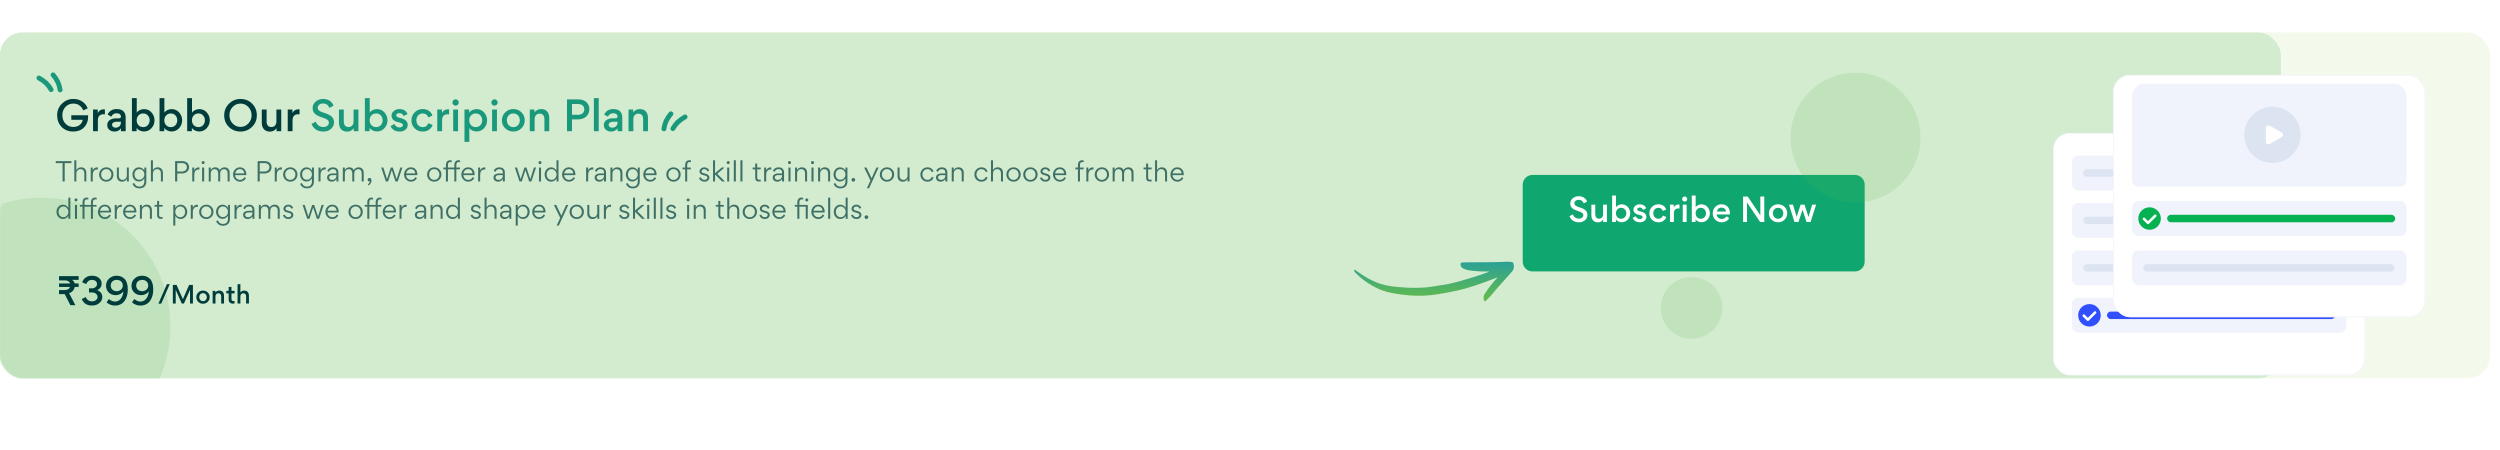 <svg width="1540" height="277" viewBox="0 0 1540 277" fill="none" xmlns="http://www.w3.org/2000/svg">
<rect y="20" width="1534" height="213" rx="14" fill="#F3F9EB"/>
<rect y="20" width="1405" height="213" rx="14" fill="#D3EBCE"/>
<g filter="url(#filter0_d_528_7060)">
<rect x="1264.7" y="75.773" width="192.237" height="149.231" rx="10.365" fill="white"/>
<rect x="1264.9" y="75.973" width="191.838" height="148.832" rx="10.166" stroke="#EEF1FB" stroke-width="0.399"/>
</g>
<rect x="1276.29" y="183.461" width="169.076" height="21.538" rx="3.987" fill="#F0F3FB"/>
<rect x="1297.91" y="191.93" width="140.511" height="4.615" rx="2.308" fill="#304FFD"/>
<ellipse cx="1287.1" cy="194.236" rx="6.948" ry="6.923" fill="#304FFD"/>
<path d="M1283.62 194.431L1286.13 196.931L1290.57 192.508" stroke="white" stroke-width="1.595" stroke-linecap="round" stroke-linejoin="round"/>
<rect x="1276.29" y="154.234" width="169.076" height="21.538" rx="3.987" fill="#F0F3FB"/>
<rect x="1283.23" y="162.695" width="154.793" height="4.615" rx="2.308" fill="#DDE4F1"/>
<rect x="1276.29" y="125" width="169.076" height="21.538" rx="3.987" fill="#F0F3FB"/>
<rect x="1283.23" y="133.461" width="154.793" height="4.615" rx="2.308" fill="#DDE4F1"/>
<rect x="1276.29" y="95.773" width="169.076" height="21.538" rx="3.987" fill="#F0F3FB"/>
<rect x="1283.23" y="104.234" width="154.793" height="4.615" rx="2.308" fill="#DDE4F1"/>
<g filter="url(#filter1_d_528_7060)">
<rect x="1301.76" y="40" width="192.237" height="149.231" rx="10.365" fill="white"/>
<rect x="1301.96" y="40.199" width="191.838" height="148.832" rx="10.166" stroke="#EEF1FB" stroke-width="0.399"/>
</g>
<path d="M1313.34 59.512C1313.34 55.109 1316.91 51.539 1321.31 51.539H1474.44C1478.84 51.539 1482.41 55.109 1482.41 59.512V111.014C1482.41 113.216 1480.63 115.001 1478.43 115.001H1317.32C1315.12 115.001 1313.34 113.216 1313.34 111.014V59.512Z" fill="#F0F3FB"/>
<rect x="1313.34" y="123.852" width="169.076" height="21.538" rx="3.987" fill="#F0F3FB"/>
<rect x="1334.95" y="132.312" width="140.511" height="4.615" rx="2.308" fill="#06B151"/>
<ellipse cx="1324.14" cy="134.618" rx="6.948" ry="6.923" fill="#06B151"/>
<path d="M1320.67 134.814L1323.18 137.314L1327.62 132.891" stroke="white" stroke-width="1.595" stroke-linecap="round" stroke-linejoin="round"/>
<rect x="1313.34" y="154.234" width="169.076" height="21.538" rx="3.987" fill="#F0F3FB"/>
<rect x="1320.28" y="162.695" width="154.793" height="4.615" rx="2.308" fill="#DDE4F1"/>
<ellipse cx="1399.81" cy="83.073" rx="17.371" ry="17.308" fill="#DDE4F1"/>
<path d="M1405.51 81.695C1406.58 82.308 1406.58 83.846 1405.51 84.459L1398.14 88.697C1397.08 89.309 1395.75 88.541 1395.75 87.315L1395.75 78.839C1395.75 77.613 1397.08 76.845 1398.14 77.457L1405.51 81.695Z" fill="white"/>
<path d="M922.173 170.988C921.331 171.305 920.489 171.626 919.646 171.938C912.25 174.679 904.851 177.476 897.134 179.108C888.913 180.846 880.639 182.455 872.101 182.169C866.643 182.001 861.211 181.331 855.876 180.167C850.037 178.877 844.722 176.034 839.747 172.279C838.087 170.995 836.514 169.602 835.039 168.109C834.553 167.627 833.866 166.892 834.231 166.358C834.607 165.808 835.261 166.626 835.719 166.962C840.493 170.461 845.493 173.383 850.987 175.033C854.482 176.007 858.071 176.604 861.693 176.815C867.036 177.367 872.417 177.464 877.777 177.105C881.489 176.768 885.131 176.043 888.808 175.507C895.768 174.495 902.419 172.321 909.1 170.265C911.846 169.419 914.534 168.381 917.377 167.387C916.94 167.2 916.457 167.148 915.991 167.237C912.364 167.277 908.74 167.052 905.146 166.564C903.616 166.361 902.14 165.867 900.796 165.109C900.381 164.765 900.067 164.314 899.889 163.806C899.71 163.297 899.674 162.749 899.784 162.222C899.851 162.051 899.972 161.908 900.128 161.811C900.283 161.715 900.466 161.672 900.648 161.688C901.685 161.63 902.726 161.618 903.765 161.605C911.739 161.507 919.728 161.651 927.682 161.25C928.977 161.125 930.284 161.2 931.556 161.473C931.713 161.492 931.861 161.559 931.978 161.665C932.096 161.772 932.178 161.912 932.212 162.066C932.754 163.991 932.805 165.748 931.431 167.257C928.241 170.761 925.1 174.319 921.956 177.876C919.921 180.181 918.07 182.686 915.841 184.781C915.446 185.15 915.053 185.699 914.481 185.444C913.886 185.177 913.998 184.432 913.913 183.872C913.798 182.825 914.076 181.773 914.695 180.92C916.669 177.814 918.912 174.889 921.4 172.176C921.695 171.852 921.982 171.518 922.272 171.19L922.173 170.988Z" fill="url(#paint0_linear_528_7060)"/>
<g filter="url(#filter2_d_528_7060)">
<path d="M1142.64 100.758H944C940.686 100.758 938 103.442 938 106.752V154.2C938 157.511 940.686 160.195 944 160.195H1142.64C1145.95 160.195 1148.64 157.511 1148.64 154.2V106.752C1148.64 103.442 1145.95 100.758 1142.64 100.758Z" fill="#0FA76F"/>
</g>
<path d="M972.54 136.922C974.16 136.922 975.46 136.482 976.42 135.582C977.38 134.682 977.86 133.622 977.86 132.402C977.86 131.262 977.48 130.322 976.74 129.602C976 128.862 974.66 128.202 972.72 127.622C970.8 127.042 969.82 126.402 969.82 125.222C969.82 123.962 970.92 123.082 972.44 123.082C973.94 123.082 975 123.822 975.6 125.282L977.64 124.182C976.9 122.242 975.14 120.862 972.5 120.862C971.04 120.862 969.82 121.302 968.8 122.182C967.8 123.042 967.3 124.102 967.3 125.362C967.3 126.562 967.7 127.522 968.5 128.222C969.26 128.902 970.48 129.502 972.18 130.042C974.42 130.742 975.32 131.402 975.32 132.542C975.32 133.842 974.18 134.682 972.58 134.682C970.88 134.682 969.52 133.762 968.86 132.082L966.78 133.162C967.66 135.562 969.8 136.922 972.54 136.922ZM980.293 126.062V132.622C980.293 135.182 981.713 136.962 984.293 136.962C985.653 136.962 986.733 136.402 987.553 135.302V136.742H989.873V126.062H987.493V132.002C987.493 133.622 986.533 134.702 985.033 134.702C983.453 134.702 982.673 133.642 982.673 132.042V126.062H980.293ZM1004.21 131.362C1004.21 129.942 1003.73 128.662 1002.75 127.542C1001.79 126.422 1000.53 125.862 998.969 125.862C998.349 125.862 997.689 126.022 996.989 126.342C996.289 126.642 995.789 127.082 995.449 127.642V120.462H993.069V136.742H995.389V135.102C995.729 135.662 996.249 136.102 996.949 136.422C997.649 136.742 998.309 136.902 998.909 136.902C1000.45 136.902 1001.71 136.362 1002.71 135.262C1003.71 134.162 1004.21 132.862 1004.21 131.362ZM996.289 128.982C996.889 128.322 997.669 128.002 998.609 128.002C999.549 128.002 1000.33 128.322 1000.91 128.982C1001.51 129.642 1001.81 130.442 1001.81 131.382C1001.81 132.322 1001.51 133.122 1000.91 133.782C1000.33 134.422 999.549 134.742 998.609 134.742C997.669 134.742 996.889 134.422 996.289 133.782C995.709 133.122 995.409 132.322 995.409 131.382C995.409 130.442 995.709 129.642 996.289 128.982ZM1010.14 136.922C1011.34 136.922 1012.32 136.622 1013.06 136.002C1013.8 135.382 1014.18 134.582 1014.18 133.602C1014.18 131.942 1012.9 130.782 1010.48 130.242C1009.1 129.942 1008.5 129.582 1008.5 128.882C1008.5 128.302 1009.26 127.842 1010 127.842C1011.02 127.842 1011.76 128.322 1012.24 129.282L1014.08 128.242C1013.34 126.642 1012 125.842 1010.08 125.842C1009.04 125.842 1008.14 126.142 1007.36 126.762C1006.58 127.382 1006.2 128.162 1006.2 129.122C1006.2 129.882 1006.46 130.522 1006.96 131.062C1007.54 131.682 1008.44 132.102 1009.62 132.342C1011.08 132.642 1011.82 133.122 1011.82 133.742C1011.82 134.462 1011.04 134.922 1010.14 134.922C1009 134.922 1008.16 134.342 1007.58 133.202L1005.72 134.242C1006.54 136.022 1008.02 136.922 1010.14 136.922ZM1021.56 136.922C1022.86 136.922 1023.92 136.602 1024.74 135.962C1025.56 135.322 1026.14 134.562 1026.44 133.702L1024.36 132.782C1023.86 134.102 1022.94 134.762 1021.6 134.762C1020.7 134.762 1019.94 134.442 1019.34 133.802C1018.74 133.162 1018.44 132.342 1018.44 131.342C1018.44 130.362 1018.74 129.562 1019.34 128.942C1019.96 128.322 1020.7 128.002 1021.58 128.002C1022.94 128.002 1023.86 128.662 1024.32 129.962L1026.36 129.042C1025.72 127.142 1023.96 125.842 1021.56 125.842C1019.98 125.842 1018.66 126.382 1017.6 127.482C1016.54 128.582 1016 129.882 1016 131.382C1016 132.962 1016.54 134.282 1017.6 135.342C1018.66 136.402 1019.98 136.922 1021.56 136.922ZM1034.57 126.022C1034.43 125.982 1034.25 125.962 1033.99 125.962C1032.69 125.962 1031.71 126.562 1031.05 127.762V126.062H1028.73V136.742H1031.11V131.322C1031.11 129.462 1032.07 128.402 1033.89 128.402C1034.15 128.402 1034.37 128.422 1034.57 128.462V126.022ZM1036.66 123.702C1037.28 124.322 1038.24 124.322 1038.86 123.702C1039.48 123.082 1039.48 122.122 1038.86 121.502C1038.24 120.862 1037.28 120.862 1036.66 121.502C1036.04 122.122 1036.04 123.082 1036.66 123.702ZM1038.96 126.062H1036.58V136.742H1038.96V126.062ZM1053.29 131.362C1053.29 129.942 1052.81 128.662 1051.83 127.542C1050.87 126.422 1049.61 125.862 1048.05 125.862C1047.43 125.862 1046.77 126.022 1046.07 126.342C1045.37 126.642 1044.87 127.082 1044.53 127.642V120.462H1042.15V136.742H1044.47V135.102C1044.81 135.662 1045.33 136.102 1046.03 136.422C1046.73 136.742 1047.39 136.902 1047.99 136.902C1049.53 136.902 1050.79 136.362 1051.79 135.262C1052.79 134.162 1053.29 132.862 1053.29 131.362ZM1045.37 128.982C1045.97 128.322 1046.75 128.002 1047.69 128.002C1048.63 128.002 1049.41 128.322 1049.99 128.982C1050.59 129.642 1050.89 130.442 1050.89 131.382C1050.89 132.322 1050.59 133.122 1049.99 133.782C1049.41 134.422 1048.63 134.742 1047.69 134.742C1046.75 134.742 1045.97 134.422 1045.37 133.782C1044.79 133.122 1044.49 132.322 1044.49 131.382C1044.49 130.442 1044.79 129.642 1045.37 128.982ZM1065.58 132.102C1065.6 131.922 1065.62 131.682 1065.62 131.362C1065.62 129.702 1065.16 128.382 1064.24 127.362C1063.32 126.342 1062.04 125.842 1060.42 125.842C1058.88 125.842 1057.6 126.382 1056.58 127.462C1055.56 128.542 1055.04 129.842 1055.04 131.382C1055.04 132.962 1055.58 134.302 1056.64 135.362C1057.72 136.422 1059.06 136.942 1060.64 136.942C1062.56 136.942 1064.3 136.022 1065.2 134.362L1063.48 133.222C1062.9 134.322 1061.94 134.882 1060.6 134.882C1059.78 134.882 1059.06 134.622 1058.44 134.102C1057.82 133.562 1057.5 132.902 1057.48 132.102H1065.58ZM1060.42 127.882C1061.94 127.882 1063.12 128.802 1063.2 130.302H1057.6C1057.82 128.842 1058.96 127.882 1060.42 127.882ZM1084.24 136.742H1086.8V121.082H1084.36V132.622L1076.64 121.082H1073.74V136.742H1076.16V124.682L1084.24 136.742ZM1095.31 125.842C1093.75 125.842 1092.41 126.382 1091.31 127.442C1090.21 128.502 1089.65 129.822 1089.65 131.382C1089.65 132.942 1090.19 134.262 1091.29 135.322C1092.39 136.382 1093.73 136.922 1095.29 136.922C1096.87 136.922 1098.19 136.382 1099.27 135.322C1100.37 134.242 1100.91 132.922 1100.91 131.342C1100.91 129.782 1100.37 128.482 1099.27 127.422C1098.17 126.362 1096.85 125.842 1095.31 125.842ZM1092.97 128.982C1093.57 128.322 1094.35 128.002 1095.29 128.002C1096.23 128.002 1097.01 128.322 1097.59 128.982C1098.19 129.642 1098.49 130.442 1098.49 131.382C1098.49 132.322 1098.19 133.122 1097.61 133.782C1097.03 134.442 1096.25 134.762 1095.31 134.762C1094.37 134.762 1093.59 134.422 1092.99 133.762C1092.39 133.082 1092.09 132.282 1092.09 131.342C1092.09 130.402 1092.39 129.622 1092.97 128.982ZM1116.29 126.062L1114.05 133.622H1114.01L1111.57 126.062H1109.17L1106.75 133.602H1106.73L1104.49 126.062H1101.99L1105.41 136.742H1107.85L1110.33 129.242H1110.37L1112.83 136.742H1115.31L1118.73 126.062H1116.29Z" fill="white"/>
<path opacity="0.15" d="M1143 124.738C1165.09 124.738 1183 106.846 1183 84.775C1183 62.705 1165.09 44.812 1143 44.812C1120.91 44.812 1103 62.705 1103 84.775C1103 106.846 1120.91 124.738 1143 124.738Z" fill="#56B55C"/>
<path opacity="0.15" d="M1042 208.66C1052.49 208.66 1061 200.161 1061 189.678C1061 179.194 1052.49 170.695 1042 170.695C1031.51 170.695 1023 179.194 1023 189.678C1023 200.161 1031.51 208.66 1042 208.66Z" fill="#56B55C"/>
<mask id="mask0_528_7060" style="mask-type:alpha" maskUnits="userSpaceOnUse" x="0" y="117" width="127" height="116">
<rect y="117" width="127" height="116" rx="14" fill="#C4C4C4"/>
</mask>
<g mask="url(#mask0_528_7060)">
<path d="M25.5 280.595C69.407 280.595 105 245.035 105 201.169C105 157.303 69.407 121.742 25.5 121.742C-18.407 121.742 -54 157.303 -54 201.169C-54 245.035 -18.407 280.595 25.5 280.595Z" fill="#C0E3BD"/>
</g>
<path d="M414.504 79.201C415.341 77.729 416.382 76.372 417.597 75.166C418.928 73.956 420.406 72.902 421.999 72.029" stroke="#1A987C" stroke-width="3" stroke-linecap="round" stroke-linejoin="round"/>
<path d="M408.966 79.368C409.198 77.706 409.661 76.082 410.344 74.538C411.134 72.951 412.119 71.46 413.28 70.098" stroke="#1A987C" stroke-width="3.002" stroke-linecap="round" stroke-linejoin="round"/>
<path d="M31.493 55.225C30.655 53.754 29.615 52.397 28.399 51.19C27.069 49.98 25.591 48.927 23.998 48.054" stroke="#1A987C" stroke-width="3" stroke-linecap="round" stroke-linejoin="round"/>
<path d="M37.024 55.387C36.793 53.726 36.329 52.101 35.646 50.558C34.857 48.971 33.871 47.48 32.71 46.118" stroke="#1A987C" stroke-width="3.002" stroke-linecap="round" stroke-linejoin="round"/>
<path d="M54 66.755C53.45 65.13 52.4 63.78 50.85 62.655C49.3 61.53 47.4 60.955 45.175 60.955C42.45 60.955 40.125 61.93 38.15 63.855C36.175 65.78 35.2 68.18 35.2 71.055C35.2 73.93 36.125 76.33 37.975 78.205C39.825 80.08 42.225 81.03 45.15 81.03C47.925 81.03 50.125 80.18 51.775 78.48C53.45 76.755 54.275 74.63 54.275 72.08V71.005H43.925V73.805H50.95C50.475 76.38 48.425 78.205 45.125 78.205C43.175 78.205 41.575 77.505 40.3 76.13C39.025 74.755 38.4 73.03 38.4 70.98C38.4 68.93 39.05 67.23 40.325 65.855C41.625 64.48 43.225 63.805 45.15 63.805C48.25 63.805 50.25 65.505 51.275 68.005L54 66.755ZM64.614 67.405C64.439 67.355 64.213 67.33 63.889 67.33C62.264 67.33 61.038 68.08 60.214 69.58V67.455H57.313V80.805H60.288V74.03C60.288 71.705 61.489 70.38 63.764 70.38C64.088 70.38 64.364 70.405 64.614 70.455V67.405ZM74.509 71.755C74.509 72.505 74.084 72.88 73.259 72.88H71.609C69.259 72.88 66.059 73.855 66.059 76.955V77.105C66.059 78.255 66.484 79.205 67.334 79.93C68.184 80.655 69.259 81.03 70.559 81.03C72.359 81.03 73.659 80.355 74.484 78.98V80.805H77.409V72.305C77.409 71.38 77.259 70.58 76.959 69.905C76.134 68.08 74.459 67.18 71.959 67.18C69.234 67.18 67.334 68.305 66.284 70.58L68.559 71.88C69.234 70.455 70.359 69.755 71.884 69.755C73.559 69.755 74.509 70.655 74.509 71.755ZM74.484 75.405C74.484 77.405 73.184 78.655 71.159 78.655C69.884 78.655 69.034 77.93 69.034 76.83C69.034 76.255 69.309 75.805 69.834 75.48C70.384 75.155 70.984 74.98 71.609 74.98H74.484V75.405ZM95.189 74.08C95.189 72.305 94.589 70.705 93.364 69.305C92.164 67.905 90.589 67.205 88.639 67.205C87.864 67.205 87.039 67.405 86.164 67.805C85.289 68.18 84.664 68.73 84.239 69.43V60.455H81.264V80.805H84.164V78.755C84.589 79.455 85.239 80.005 86.114 80.405C86.989 80.805 87.814 81.005 88.564 81.005C90.489 81.005 92.064 80.33 93.314 78.955C94.564 77.58 95.189 75.955 95.189 74.08ZM85.289 71.105C86.039 70.28 87.014 69.88 88.189 69.88C89.364 69.88 90.339 70.28 91.064 71.105C91.814 71.93 92.189 72.93 92.189 74.105C92.189 75.28 91.814 76.28 91.064 77.105C90.339 77.905 89.364 78.305 88.189 78.305C87.014 78.305 86.039 77.905 85.289 77.105C84.564 76.28 84.189 75.28 84.189 74.105C84.189 72.93 84.564 71.93 85.289 71.105ZM112.205 74.08C112.205 72.305 111.605 70.705 110.38 69.305C109.18 67.905 107.605 67.205 105.655 67.205C104.88 67.205 104.055 67.405 103.18 67.805C102.305 68.18 101.68 68.73 101.255 69.43V60.455H98.28V80.805H101.18V78.755C101.605 79.455 102.255 80.005 103.13 80.405C104.005 80.805 104.83 81.005 105.58 81.005C107.505 81.005 109.08 80.33 110.33 78.955C111.58 77.58 112.205 75.955 112.205 74.08ZM102.305 71.105C103.055 70.28 104.03 69.88 105.205 69.88C106.38 69.88 107.355 70.28 108.08 71.105C108.83 71.93 109.205 72.93 109.205 74.105C109.205 75.28 108.83 76.28 108.08 77.105C107.355 77.905 106.38 78.305 105.205 78.305C104.03 78.305 103.055 77.905 102.305 77.105C101.58 76.28 101.205 75.28 101.205 74.105C101.205 72.93 101.58 71.93 102.305 71.105ZM129.222 74.08C129.222 72.305 128.622 70.705 127.397 69.305C126.197 67.905 124.622 67.205 122.672 67.205C121.897 67.205 121.072 67.405 120.197 67.805C119.322 68.18 118.697 68.73 118.272 69.43V60.455H115.297V80.805H118.197V78.755C118.622 79.455 119.272 80.005 120.147 80.405C121.022 80.805 121.847 81.005 122.597 81.005C124.522 81.005 126.097 80.33 127.347 78.955C128.597 77.58 129.222 75.955 129.222 74.08ZM119.322 71.105C120.072 70.28 121.047 69.88 122.222 69.88C123.397 69.88 124.372 70.28 125.097 71.105C125.847 71.93 126.222 72.93 126.222 74.105C126.222 75.28 125.847 76.28 125.097 77.105C124.372 77.905 123.397 78.305 122.222 78.305C121.047 78.305 120.072 77.905 119.322 77.105C118.597 76.28 118.222 75.28 118.222 74.105C118.222 72.93 118.597 71.93 119.322 71.105ZM138.105 71.055C138.105 73.93 139.08 76.305 141.005 78.205C142.93 80.08 145.305 81.03 148.105 81.03C150.905 81.03 153.28 80.08 155.255 78.155C157.23 76.23 158.205 73.83 158.205 70.98C158.205 68.13 157.23 65.755 155.28 63.83C153.355 61.905 150.98 60.955 148.18 60.955C145.405 60.955 143.03 61.93 141.055 63.88C139.08 65.83 138.105 68.23 138.105 71.055ZM148.155 78.18C146.23 78.18 144.63 77.48 143.305 76.08C141.98 74.68 141.33 72.98 141.33 70.98C141.33 68.98 141.98 67.28 143.305 65.905C144.63 64.505 146.23 63.805 148.155 63.805C150.055 63.805 151.655 64.505 152.98 65.905C154.305 67.28 154.98 68.98 154.98 70.98C154.98 72.98 154.305 74.68 152.98 76.08C151.655 77.48 150.055 78.18 148.155 78.18ZM161.265 67.455V75.655C161.265 78.855 163.04 81.08 166.265 81.08C167.965 81.08 169.315 80.38 170.34 79.005V80.805H173.24V67.455H170.265V74.88C170.265 76.905 169.065 78.255 167.19 78.255C165.215 78.255 164.24 76.93 164.24 74.93V67.455H161.265ZM184.535 67.405C184.36 67.355 184.135 67.33 183.81 67.33C182.185 67.33 180.96 68.08 180.135 69.58V67.455H177.235V80.805H180.21V74.03C180.21 71.705 181.41 70.38 183.685 70.38C184.01 70.38 184.285 70.405 184.535 70.455V67.405Z" fill="#003C3C"/>
<path d="M199.109 81.03C201.134 81.03 202.759 80.48 203.959 79.355C205.159 78.23 205.759 76.905 205.759 75.38C205.759 73.955 205.284 72.78 204.359 71.88C203.434 70.955 201.759 70.13 199.334 69.405C196.934 68.68 195.709 67.88 195.709 66.405C195.709 64.83 197.084 63.73 198.984 63.73C200.859 63.73 202.184 64.655 202.934 66.48L205.484 65.105C204.559 62.68 202.359 60.955 199.059 60.955C197.234 60.955 195.709 61.505 194.434 62.605C193.184 63.68 192.559 65.005 192.559 66.58C192.559 68.08 193.059 69.28 194.059 70.155C195.009 71.005 196.534 71.755 198.659 72.43C201.459 73.305 202.584 74.13 202.584 75.555C202.584 77.18 201.159 78.23 199.159 78.23C197.034 78.23 195.334 77.08 194.509 74.98L191.909 76.33C193.009 79.33 195.684 81.03 199.109 81.03ZM208.799 67.455V75.655C208.799 78.855 210.574 81.08 213.799 81.08C215.499 81.08 216.849 80.38 217.874 79.005V80.805H220.774V67.455H217.799V74.88C217.799 76.905 216.599 78.255 214.724 78.255C212.749 78.255 211.774 76.93 211.774 74.93V67.455H208.799ZM238.695 74.08C238.695 72.305 238.095 70.705 236.87 69.305C235.67 67.905 234.095 67.205 232.145 67.205C231.37 67.205 230.545 67.405 229.67 67.805C228.795 68.18 228.17 68.73 227.745 69.43V60.455H224.77V80.805H227.67V78.755C228.095 79.455 228.745 80.005 229.62 80.405C230.495 80.805 231.32 81.005 232.07 81.005C233.995 81.005 235.57 80.33 236.82 78.955C238.07 77.58 238.695 75.955 238.695 74.08ZM228.795 71.105C229.545 70.28 230.52 69.88 231.695 69.88C232.87 69.88 233.845 70.28 234.57 71.105C235.32 71.93 235.695 72.93 235.695 74.105C235.695 75.28 235.32 76.28 234.57 77.105C233.845 77.905 232.87 78.305 231.695 78.305C230.52 78.305 229.545 77.905 228.795 77.105C228.07 76.28 227.695 75.28 227.695 74.105C227.695 72.93 228.07 71.93 228.795 71.105ZM246.111 81.03C247.611 81.03 248.836 80.655 249.761 79.88C250.686 79.105 251.161 78.105 251.161 76.88C251.161 74.805 249.561 73.355 246.536 72.68C244.811 72.305 244.061 71.855 244.061 70.98C244.061 70.255 245.011 69.68 245.936 69.68C247.211 69.68 248.136 70.28 248.736 71.48L251.036 70.18C250.111 68.18 248.436 67.18 246.036 67.18C244.736 67.18 243.611 67.555 242.636 68.33C241.661 69.105 241.186 70.08 241.186 71.28C241.186 72.23 241.511 73.03 242.136 73.705C242.861 74.48 243.986 75.005 245.461 75.305C247.286 75.68 248.211 76.28 248.211 77.055C248.211 77.955 247.236 78.53 246.111 78.53C244.686 78.53 243.636 77.805 242.911 76.38L240.586 77.68C241.611 79.905 243.461 81.03 246.111 81.03ZM260.385 81.03C262.01 81.03 263.335 80.63 264.36 79.83C265.385 79.03 266.11 78.08 266.485 77.005L263.885 75.855C263.26 77.505 262.11 78.33 260.435 78.33C259.31 78.33 258.36 77.93 257.61 77.13C256.86 76.33 256.485 75.305 256.485 74.055C256.485 72.83 256.86 71.83 257.61 71.055C258.385 70.28 259.31 69.88 260.41 69.88C262.11 69.88 263.26 70.705 263.835 72.33L266.385 71.18C265.585 68.805 263.385 67.18 260.385 67.18C258.41 67.18 256.76 67.855 255.435 69.23C254.11 70.605 253.435 72.23 253.435 74.105C253.435 76.08 254.11 77.73 255.435 79.055C256.76 80.38 258.41 81.03 260.385 81.03ZM276.65 67.405C276.475 67.355 276.25 67.33 275.925 67.33C274.3 67.33 273.075 68.08 272.25 69.58V67.455H269.35V80.805H272.325V74.03C272.325 71.705 273.525 70.38 275.8 70.38C276.125 70.38 276.4 70.405 276.65 70.455V67.405ZM279.264 64.505C280.039 65.28 281.239 65.28 282.014 64.505C282.789 63.73 282.789 62.53 282.014 61.755C281.239 60.955 280.039 60.955 279.264 61.755C278.489 62.53 278.489 63.73 279.264 64.505ZM282.139 67.455H279.164V80.805H282.139V67.455ZM300.047 74.08C300.047 72.305 299.447 70.705 298.222 69.305C297.022 67.905 295.447 67.205 293.497 67.205C292.747 67.205 291.947 67.38 291.072 67.755C290.197 68.13 289.522 68.705 289.022 69.53V67.455H286.122V87.38H289.097V78.855C289.572 79.58 290.222 80.105 291.097 80.48C291.972 80.83 292.747 81.005 293.422 81.005C295.347 81.005 296.922 80.33 298.172 78.955C299.422 77.58 300.047 75.955 300.047 74.08ZM290.147 71.105C290.897 70.28 291.872 69.88 293.047 69.88C294.222 69.88 295.197 70.28 295.922 71.105C296.672 71.93 297.047 72.93 297.047 74.105C297.047 75.28 296.672 76.28 295.922 77.105C295.197 77.905 294.222 78.305 293.047 78.305C291.872 78.305 290.897 77.905 290.147 77.105C289.422 76.28 289.047 75.28 289.047 74.105C289.047 72.93 289.422 71.93 290.147 71.105ZM303.239 64.505C304.014 65.28 305.214 65.28 305.989 64.505C306.764 63.73 306.764 62.53 305.989 61.755C305.214 60.955 304.014 60.955 303.239 61.755C302.464 62.53 302.464 63.73 303.239 64.505ZM306.114 67.455H303.139V80.805H306.114V67.455ZM316.247 67.18C314.297 67.18 312.622 67.855 311.247 69.18C309.872 70.505 309.172 72.155 309.172 74.105C309.172 76.055 309.847 77.705 311.222 79.03C312.597 80.355 314.272 81.03 316.222 81.03C318.197 81.03 319.847 80.355 321.197 79.03C322.572 77.68 323.247 76.03 323.247 74.055C323.247 72.105 322.572 70.48 321.197 69.155C319.822 67.83 318.172 67.18 316.247 67.18ZM313.322 71.105C314.072 70.28 315.047 69.88 316.222 69.88C317.397 69.88 318.372 70.28 319.097 71.105C319.847 71.93 320.222 72.93 320.222 74.105C320.222 75.28 319.847 76.28 319.122 77.105C318.397 77.93 317.422 78.33 316.247 78.33C315.072 78.33 314.097 77.905 313.347 77.08C312.597 76.23 312.222 75.23 312.222 74.055C312.222 72.88 312.597 71.905 313.322 71.105ZM338.331 80.805V72.58C338.331 69.38 336.606 67.18 333.331 67.18C331.631 67.18 330.281 67.88 329.256 69.255V67.455H326.356V80.805H329.331V73.38C329.331 71.355 330.531 70.005 332.406 70.005C334.381 70.005 335.356 71.33 335.356 73.33V80.805H338.331ZM363.044 67.305C363.044 65.63 362.469 64.18 361.319 63.005C360.194 61.83 358.469 61.23 356.194 61.23H349.269V80.805H352.344V73.555H355.819C358.094 73.555 359.844 72.955 361.119 71.78C362.394 70.58 363.044 69.08 363.044 67.305ZM355.919 64.08C357.369 64.08 358.394 64.405 358.994 65.055C359.619 65.705 359.919 66.48 359.919 67.38C359.919 69.18 358.644 70.73 355.919 70.73H352.344V64.08H355.919ZM365.834 80.805H368.809V60.455H365.834V80.805ZM380.417 71.755C380.417 72.505 379.992 72.88 379.167 72.88H377.517C375.167 72.88 371.967 73.855 371.967 76.955V77.105C371.967 78.255 372.392 79.205 373.242 79.93C374.092 80.655 375.167 81.03 376.467 81.03C378.267 81.03 379.567 80.355 380.392 78.98V80.805H383.317V72.305C383.317 71.38 383.167 70.58 382.867 69.905C382.042 68.08 380.367 67.18 377.867 67.18C375.142 67.18 373.242 68.305 372.192 70.58L374.467 71.88C375.142 70.455 376.267 69.755 377.792 69.755C379.467 69.755 380.417 70.655 380.417 71.755ZM380.392 75.405C380.392 77.405 379.092 78.655 377.067 78.655C375.792 78.655 374.942 77.93 374.942 76.83C374.942 76.255 375.217 75.805 375.742 75.48C376.292 75.155 376.892 74.98 377.517 74.98H380.392V75.405ZM399.147 80.805V72.58C399.147 69.38 397.422 67.18 394.147 67.18C392.447 67.18 391.097 67.88 390.072 69.255V67.455H387.172V80.805H390.147V73.38C390.147 71.355 391.347 70.005 393.222 70.005C395.197 70.005 396.172 71.33 396.172 73.33V80.805H399.147Z" fill="#1A987C"/>
<path opacity="0.7" d="M38.528 111.766H39.856V100.47H44.032V99.238H34.336V100.47H38.528V111.766ZM53.191 111.766V106.486C53.191 104.438 52.007 103.062 49.959 103.062C48.695 103.062 47.719 103.622 47.031 104.758V98.742H45.783V111.766H47.031V106.902C47.031 106.134 47.271 105.494 47.751 104.982C48.231 104.454 48.839 104.198 49.575 104.198C51.111 104.198 51.943 105.206 51.943 106.79V111.766H53.191ZM55.892 103.222V111.766H57.14V107.59C57.14 106.71 57.348 105.974 57.78 105.35C58.212 104.726 58.884 104.406 59.812 104.406C59.924 104.406 60.084 104.422 60.292 104.438V103.11C60.228 103.094 60.084 103.094 59.876 103.094C58.788 103.094 57.716 103.686 57.124 104.918V103.222H55.892ZM65.45 111.91C66.698 111.91 67.754 111.478 68.602 110.63C69.45 109.782 69.882 108.726 69.882 107.462C69.882 106.23 69.45 105.206 68.602 104.358C67.754 103.51 66.714 103.078 65.482 103.078C64.218 103.078 63.162 103.51 62.314 104.358C61.466 105.206 61.05 106.262 61.05 107.526C61.05 108.742 61.466 109.782 62.314 110.63C63.162 111.478 64.218 111.91 65.45 111.91ZM65.482 110.806C64.57 110.806 63.802 110.486 63.21 109.83C62.618 109.174 62.33 108.374 62.33 107.462C62.33 106.55 62.618 105.766 63.21 105.126C63.802 104.486 64.538 104.166 65.45 104.166C66.362 104.166 67.114 104.502 67.706 105.158C68.298 105.814 68.602 106.614 68.602 107.526C68.602 108.438 68.298 109.206 67.706 109.846C67.114 110.486 66.378 110.806 65.482 110.806ZM71.984 103.222V108.502C71.984 110.55 73.168 111.926 75.216 111.926C76.512 111.926 77.488 111.35 78.144 110.198V111.766H79.36V103.222H78.128V108.102C78.128 108.87 77.888 109.51 77.408 110.022C76.928 110.534 76.32 110.79 75.584 110.79C74.048 110.79 73.216 109.782 73.216 108.198V103.222H71.984ZM88.893 111.846C88.893 113.942 87.629 114.95 85.837 114.95C84.893 114.95 84.141 114.662 83.645 114.15C83.149 113.638 82.909 113.286 82.637 112.694L81.629 113.286C82.445 115.126 83.853 116.038 85.853 116.038C88.493 116.038 90.141 114.502 90.141 111.798V103.222H88.909V105.014C88.045 103.718 86.941 103.078 85.581 103.078C84.413 103.078 83.453 103.51 82.701 104.39C81.949 105.27 81.581 106.278 81.581 107.446C81.581 108.646 81.949 109.686 82.685 110.534C83.421 111.382 84.381 111.798 85.581 111.798C87.005 111.798 88.109 111.158 88.893 109.862V111.846ZM85.837 110.71C84.925 110.71 84.205 110.406 83.661 109.782C83.133 109.158 82.861 108.39 82.861 107.478C82.861 106.534 83.133 105.75 83.661 105.126C84.189 104.502 84.925 104.182 85.837 104.182C86.701 104.182 87.421 104.502 88.013 105.158C88.605 105.814 88.909 106.566 88.909 107.43C88.909 108.326 88.621 109.094 88.029 109.75C87.453 110.39 86.717 110.71 85.837 110.71ZM100.363 111.766V106.486C100.363 104.438 99.179 103.062 97.131 103.062C95.867 103.062 94.891 103.622 94.203 104.758V98.742H92.955V111.766H94.203V106.902C94.203 106.134 94.443 105.494 94.923 104.982C95.403 104.454 96.011 104.198 96.747 104.198C98.283 104.198 99.115 105.206 99.115 106.79V111.766H100.363ZM109.181 111.766V106.87H111.837C113.293 106.87 114.429 106.502 115.245 105.782C116.061 105.046 116.461 104.118 116.461 102.998C116.461 101.942 116.093 101.046 115.341 100.326C114.589 99.606 113.501 99.238 112.061 99.238H107.869V111.766H109.181ZM109.181 100.47H111.949C113.085 100.47 113.885 100.726 114.381 101.222C114.877 101.718 115.117 102.326 115.117 103.046C115.117 103.75 114.845 104.358 114.301 104.886C113.757 105.398 112.957 105.654 111.885 105.654H109.181V100.47ZM118.424 103.222V111.766H119.672V107.59C119.672 106.71 119.88 105.974 120.312 105.35C120.744 104.726 121.416 104.406 122.344 104.406C122.456 104.406 122.616 104.422 122.824 104.438V103.11C122.76 103.094 122.616 103.094 122.408 103.094C121.32 103.094 120.248 103.686 119.656 104.918V103.222H118.424ZM124.198 100.166C124.198 100.678 124.614 101.094 125.126 101.094C125.654 101.094 126.07 100.678 126.07 100.166C126.07 99.638 125.654 99.222 125.126 99.222C124.614 99.222 124.198 99.638 124.198 100.166ZM125.766 103.222H124.502V111.766H125.766V103.222ZM135.636 111.766V106.854C135.636 106.102 135.844 105.478 136.276 104.982C136.708 104.47 137.284 104.214 138.004 104.214C139.492 104.214 140.212 105.254 140.212 106.79V111.766H141.46V106.486C141.46 104.438 140.308 103.078 138.308 103.078C137.044 103.078 136.036 103.638 135.3 104.774C134.772 103.638 133.86 103.062 132.564 103.062C131.348 103.062 130.532 103.606 129.812 104.71V103.222H128.58V111.766H129.828V106.902C129.828 106.166 130.036 105.526 130.468 104.998C130.9 104.47 131.476 104.198 132.196 104.198C133.668 104.198 134.404 105.27 134.404 106.758V111.766H135.636ZM151.726 107.878C151.742 107.798 151.742 107.654 151.742 107.462C151.742 106.166 151.39 105.126 150.686 104.31C149.982 103.494 148.99 103.078 147.71 103.078C146.542 103.078 145.55 103.51 144.75 104.39C143.95 105.27 143.55 106.294 143.55 107.478C143.55 108.71 143.966 109.766 144.798 110.63C145.63 111.478 146.654 111.91 147.886 111.91C149.422 111.91 150.782 111.11 151.502 109.702L150.574 109.094C150.078 110.118 149.07 110.806 147.87 110.806C147.038 110.806 146.334 110.534 145.758 109.974C145.182 109.414 144.862 108.71 144.814 107.878H151.726ZM144.83 106.822C144.942 106.086 145.262 105.462 145.806 104.95C146.35 104.422 146.99 104.166 147.71 104.166C149.31 104.166 150.302 105.222 150.478 106.822H144.83ZM160.009 111.766V106.87H162.665C164.121 106.87 165.257 106.502 166.073 105.782C166.889 105.046 167.289 104.118 167.289 102.998C167.289 101.942 166.921 101.046 166.169 100.326C165.417 99.606 164.329 99.238 162.889 99.238H158.697V111.766H160.009ZM160.009 100.47H162.777C163.913 100.47 164.713 100.726 165.209 101.222C165.705 101.718 165.945 102.326 165.945 103.046C165.945 103.75 165.673 104.358 165.129 104.886C164.585 105.398 163.785 105.654 162.713 105.654H160.009V100.47ZM169.252 103.222V111.766H170.5V107.59C170.5 106.71 170.708 105.974 171.14 105.35C171.572 104.726 172.244 104.406 173.172 104.406C173.284 104.406 173.444 104.422 173.652 104.438V103.11C173.588 103.094 173.444 103.094 173.236 103.094C172.148 103.094 171.076 103.686 170.484 104.918V103.222H169.252ZM178.809 111.91C180.057 111.91 181.113 111.478 181.961 110.63C182.809 109.782 183.241 108.726 183.241 107.462C183.241 106.23 182.809 105.206 181.961 104.358C181.113 103.51 180.073 103.078 178.841 103.078C177.577 103.078 176.521 103.51 175.673 104.358C174.825 105.206 174.409 106.262 174.409 107.526C174.409 108.742 174.825 109.782 175.673 110.63C176.521 111.478 177.577 111.91 178.809 111.91ZM178.841 110.806C177.929 110.806 177.161 110.486 176.569 109.83C175.977 109.174 175.689 108.374 175.689 107.462C175.689 106.55 175.977 105.766 176.569 105.126C177.161 104.486 177.897 104.166 178.809 104.166C179.721 104.166 180.473 104.502 181.065 105.158C181.657 105.814 181.961 106.614 181.961 107.526C181.961 108.438 181.657 109.206 181.065 109.846C180.473 110.486 179.737 110.806 178.841 110.806ZM192.143 111.846C192.143 113.942 190.879 114.95 189.087 114.95C188.143 114.95 187.391 114.662 186.895 114.15C186.399 113.638 186.159 113.286 185.887 112.694L184.879 113.286C185.695 115.126 187.103 116.038 189.103 116.038C191.743 116.038 193.391 114.502 193.391 111.798V103.222H192.159V105.014C191.295 103.718 190.191 103.078 188.831 103.078C187.663 103.078 186.703 103.51 185.951 104.39C185.199 105.27 184.831 106.278 184.831 107.446C184.831 108.646 185.199 109.686 185.935 110.534C186.671 111.382 187.631 111.798 188.831 111.798C190.255 111.798 191.359 111.158 192.143 109.862V111.846ZM189.087 110.71C188.175 110.71 187.455 110.406 186.911 109.782C186.383 109.158 186.111 108.39 186.111 107.478C186.111 106.534 186.383 105.75 186.911 105.126C187.439 104.502 188.175 104.182 189.087 104.182C189.951 104.182 190.671 104.502 191.263 105.158C191.855 105.814 192.159 106.566 192.159 107.43C192.159 108.326 191.871 109.094 191.279 109.75C190.703 110.39 189.967 110.71 189.087 110.71ZM196.205 103.222V111.766H197.453V107.59C197.453 106.71 197.661 105.974 198.093 105.35C198.525 104.726 199.197 104.406 200.125 104.406C200.237 104.406 200.397 104.422 200.605 104.438V103.11C200.541 103.094 200.397 103.094 200.189 103.094C199.101 103.094 198.029 103.686 197.437 104.918V103.222H196.205ZM204.864 106.838C203.968 106.838 203.184 107.046 202.496 107.446C201.824 107.846 201.488 108.454 201.488 109.302V109.398C201.488 110.118 201.744 110.726 202.272 111.206C202.8 111.67 203.504 111.91 204.352 111.91C205.568 111.91 206.528 111.366 207.232 110.262H207.248V111.766H208.464V106.246C208.464 105.718 208.384 105.254 208.208 104.838C207.696 103.67 206.656 103.078 205.088 103.078C203.392 103.078 202.224 103.814 201.584 105.286L202.608 105.862C203.136 104.742 203.952 104.182 205.056 104.182C206.512 104.182 207.232 104.87 207.232 106.262V106.838H204.864ZM207.232 108.166C207.232 108.95 206.976 109.574 206.48 110.07C205.984 110.566 205.344 110.806 204.576 110.806C203.504 110.806 202.736 110.246 202.736 109.302C202.784 108.182 203.872 107.846 204.848 107.862H207.232V108.166ZM218.23 111.766V106.854C218.23 106.102 218.438 105.478 218.87 104.982C219.302 104.47 219.878 104.214 220.598 104.214C222.086 104.214 222.806 105.254 222.806 106.79V111.766H224.054V106.486C224.054 104.438 222.902 103.078 220.902 103.078C219.638 103.078 218.63 103.638 217.894 104.774C217.366 103.638 216.454 103.062 215.158 103.062C213.942 103.062 213.126 103.606 212.406 104.71V103.222H211.174V111.766H212.422V106.902C212.422 106.166 212.63 105.526 213.062 104.998C213.494 104.47 214.07 104.198 214.79 104.198C216.262 104.198 216.998 105.27 216.998 106.758V111.766H218.23ZM227.119 114.214C228.255 113.398 228.831 112.406 228.831 111.238V111.174C228.831 110.23 228.319 109.606 227.567 109.606C226.943 109.606 226.447 110.102 226.447 110.742C226.447 111.382 226.879 111.798 227.503 111.798C227.631 111.798 227.759 111.766 227.887 111.718C227.791 112.374 227.327 113.014 226.495 113.638L227.119 114.214ZM237.686 111.766H239.062L241.334 104.822H241.35L243.606 111.766H244.998L247.878 103.222H246.582L244.326 110.326H244.31L241.974 103.222H240.726L238.406 110.31H238.39L236.15 103.222H234.822L237.686 111.766ZM257.069 107.878C257.085 107.798 257.085 107.654 257.085 107.462C257.085 106.166 256.733 105.126 256.029 104.31C255.325 103.494 254.333 103.078 253.053 103.078C251.885 103.078 250.893 103.51 250.093 104.39C249.293 105.27 248.893 106.294 248.893 107.478C248.893 108.71 249.309 109.766 250.141 110.63C250.973 111.478 251.997 111.91 253.229 111.91C254.765 111.91 256.125 111.11 256.845 109.702L255.917 109.094C255.421 110.118 254.413 110.806 253.213 110.806C252.381 110.806 251.677 110.534 251.101 109.974C250.525 109.414 250.205 108.71 250.157 107.878H257.069ZM250.173 106.822C250.285 106.086 250.605 105.462 251.149 104.95C251.693 104.422 252.333 104.166 253.053 104.166C254.653 104.166 255.645 105.222 255.821 106.822H250.173ZM267.481 111.91C268.729 111.91 269.785 111.478 270.633 110.63C271.481 109.782 271.913 108.726 271.913 107.462C271.913 106.23 271.481 105.206 270.633 104.358C269.785 103.51 268.745 103.078 267.513 103.078C266.249 103.078 265.193 103.51 264.345 104.358C263.497 105.206 263.081 106.262 263.081 107.526C263.081 108.742 263.497 109.782 264.345 110.63C265.193 111.478 266.249 111.91 267.481 111.91ZM267.513 110.806C266.601 110.806 265.833 110.486 265.241 109.83C264.649 109.174 264.361 108.374 264.361 107.462C264.361 106.55 264.649 105.766 265.241 105.126C265.833 104.486 266.569 104.166 267.481 104.166C268.393 104.166 269.145 104.502 269.737 105.158C270.329 105.814 270.633 106.614 270.633 107.526C270.633 108.438 270.329 109.206 269.737 109.846C269.145 110.486 268.409 110.806 267.513 110.806ZM282.543 99.798C282.911 99.798 283.215 99.83 283.423 99.91V98.854C283.103 98.742 282.799 98.694 282.495 98.694C280.911 98.694 279.871 99.718 279.871 101.638V103.222H275.935V101.606C275.935 100.278 276.591 99.798 277.359 99.798C277.727 99.798 278.031 99.83 278.255 99.91V98.854C277.935 98.742 277.615 98.694 277.311 98.694C275.727 98.694 274.687 99.718 274.687 101.638V103.222H273.103V104.31H274.687V111.766H275.935V104.31H279.871V111.766H281.103V104.31H283.343V103.222H281.103V101.606C281.103 100.278 281.775 99.798 282.543 99.798ZM292.366 107.878C292.382 107.798 292.382 107.654 292.382 107.462C292.382 106.166 292.03 105.126 291.326 104.31C290.622 103.494 289.63 103.078 288.35 103.078C287.182 103.078 286.19 103.51 285.39 104.39C284.59 105.27 284.19 106.294 284.19 107.478C284.19 108.71 284.606 109.766 285.438 110.63C286.27 111.478 287.294 111.91 288.526 111.91C290.062 111.91 291.422 111.11 292.142 109.702L291.214 109.094C290.718 110.118 289.71 110.806 288.51 110.806C287.678 110.806 286.974 110.534 286.398 109.974C285.822 109.414 285.502 108.71 285.454 107.878H292.366ZM285.47 106.822C285.582 106.086 285.902 105.462 286.446 104.95C286.99 104.422 287.63 104.166 288.35 104.166C289.95 104.166 290.942 105.222 291.118 106.822H285.47ZM294.533 103.222V111.766H295.781V107.59C295.781 106.71 295.989 105.974 296.421 105.35C296.853 104.726 297.525 104.406 298.453 104.406C298.565 104.406 298.725 104.422 298.933 104.438V103.11C298.869 103.094 298.725 103.094 298.517 103.094C297.429 103.094 296.357 103.686 295.765 104.918V103.222H294.533ZM307.38 106.838C306.484 106.838 305.7 107.046 305.012 107.446C304.34 107.846 304.004 108.454 304.004 109.302V109.398C304.004 110.118 304.26 110.726 304.788 111.206C305.316 111.67 306.02 111.91 306.868 111.91C308.084 111.91 309.044 111.366 309.748 110.262H309.764V111.766H310.98V106.246C310.98 105.718 310.9 105.254 310.724 104.838C310.212 103.67 309.172 103.078 307.604 103.078C305.908 103.078 304.74 103.814 304.1 105.286L305.124 105.862C305.652 104.742 306.468 104.182 307.572 104.182C309.028 104.182 309.748 104.87 309.748 106.262V106.838H307.38ZM309.748 108.166C309.748 108.95 309.492 109.574 308.996 110.07C308.5 110.566 307.86 110.806 307.092 110.806C306.02 110.806 305.252 110.246 305.252 109.302C305.299 108.182 306.388 107.846 307.364 107.862H309.748V108.166ZM320.014 111.766H321.39L323.662 104.822H323.678L325.934 111.766H327.326L330.206 103.222H328.91L326.654 110.326H326.638L324.302 103.222H323.054L320.734 110.31H320.718L318.478 103.222H317.15L320.014 111.766ZM331.713 100.166C331.713 100.678 332.129 101.094 332.641 101.094C333.169 101.094 333.585 100.678 333.585 100.166C333.585 99.638 333.169 99.222 332.641 99.222C332.129 99.222 331.713 99.638 331.713 100.166ZM333.281 103.222H332.017V111.766H333.281V103.222ZM335.488 107.478C335.488 108.694 335.856 109.734 336.592 110.598C337.344 111.462 338.304 111.894 339.488 111.894C340.912 111.894 342.032 111.238 342.816 109.942V111.766H344.032V98.742H342.8V105.014C341.92 103.718 340.816 103.078 339.488 103.078C338.32 103.078 337.36 103.526 336.608 104.406C335.856 105.286 335.488 106.31 335.488 107.478ZM339.744 110.79C338.832 110.79 338.112 110.47 337.568 109.846C337.024 109.206 336.752 108.422 336.752 107.51C336.752 106.566 337.024 105.766 337.568 105.142C338.112 104.502 338.832 104.182 339.744 104.182C340.608 104.182 341.328 104.518 341.92 105.174C342.512 105.83 342.816 106.582 342.816 107.462C342.816 108.374 342.528 109.158 341.936 109.814C341.36 110.47 340.624 110.79 339.744 110.79ZM354.413 107.878C354.429 107.798 354.429 107.654 354.429 107.462C354.429 106.166 354.077 105.126 353.373 104.31C352.669 103.494 351.677 103.078 350.397 103.078C349.229 103.078 348.237 103.51 347.437 104.39C346.637 105.27 346.237 106.294 346.237 107.478C346.237 108.71 346.653 109.766 347.485 110.63C348.317 111.478 349.341 111.91 350.573 111.91C352.109 111.91 353.469 111.11 354.189 109.702L353.261 109.094C352.765 110.118 351.757 110.806 350.557 110.806C349.725 110.806 349.021 110.534 348.445 109.974C347.869 109.414 347.549 108.71 347.501 107.878H354.413ZM347.517 106.822C347.629 106.086 347.949 105.462 348.493 104.95C349.037 104.422 349.677 104.166 350.397 104.166C351.997 104.166 352.989 105.222 353.165 106.822H347.517ZM361.049 103.222V111.766H362.297V107.59C362.297 106.71 362.505 105.974 362.937 105.35C363.369 104.726 364.041 104.406 364.969 104.406C365.081 104.406 365.241 104.422 365.449 104.438V103.11C365.385 103.094 365.241 103.094 365.033 103.094C363.945 103.094 362.873 103.686 362.281 104.918V103.222H361.049ZM369.708 106.838C368.812 106.838 368.028 107.046 367.34 107.446C366.668 107.846 366.332 108.454 366.332 109.302V109.398C366.332 110.118 366.588 110.726 367.116 111.206C367.644 111.67 368.348 111.91 369.196 111.91C370.412 111.91 371.372 111.366 372.076 110.262H372.092V111.766H373.308V106.246C373.308 105.718 373.228 105.254 373.052 104.838C372.54 103.67 371.5 103.078 369.932 103.078C368.236 103.078 367.068 103.814 366.428 105.286L367.452 105.862C367.98 104.742 368.796 104.182 369.9 104.182C371.356 104.182 372.076 104.87 372.076 106.262V106.838H369.708ZM372.076 108.166C372.076 108.95 371.82 109.574 371.324 110.07C370.828 110.566 370.188 110.806 369.42 110.806C368.348 110.806 367.58 110.246 367.58 109.302C367.628 108.182 368.716 107.846 369.692 107.862H372.076V108.166ZM383.425 111.766V106.486C383.425 104.438 382.241 103.062 380.193 103.062C378.897 103.062 377.921 103.638 377.249 104.79V103.222H376.017V111.766H377.265V106.902C377.265 106.134 377.505 105.494 377.985 104.982C378.465 104.454 379.073 104.198 379.809 104.198C381.345 104.198 382.177 105.206 382.177 106.79V111.766H383.425ZM392.831 111.846C392.831 113.942 391.567 114.95 389.775 114.95C388.831 114.95 388.079 114.662 387.583 114.15C387.087 113.638 386.847 113.286 386.575 112.694L385.567 113.286C386.383 115.126 387.791 116.038 389.791 116.038C392.431 116.038 394.079 114.502 394.079 111.798V103.222H392.847V105.014C391.983 103.718 390.879 103.078 389.519 103.078C388.351 103.078 387.391 103.51 386.639 104.39C385.887 105.27 385.519 106.278 385.519 107.446C385.519 108.646 385.887 109.686 386.623 110.534C387.359 111.382 388.319 111.798 389.519 111.798C390.943 111.798 392.047 111.158 392.831 109.862V111.846ZM389.775 110.71C388.863 110.71 388.143 110.406 387.599 109.782C387.071 109.158 386.799 108.39 386.799 107.478C386.799 106.534 387.071 105.75 387.599 105.126C388.127 104.502 388.863 104.182 389.775 104.182C390.639 104.182 391.359 104.502 391.951 105.158C392.543 105.814 392.847 106.566 392.847 107.43C392.847 108.326 392.559 109.094 391.967 109.75C391.391 110.39 390.655 110.71 389.775 110.71ZM404.444 107.878C404.46 107.798 404.46 107.654 404.46 107.462C404.46 106.166 404.108 105.126 403.404 104.31C402.7 103.494 401.708 103.078 400.428 103.078C399.26 103.078 398.268 103.51 397.468 104.39C396.668 105.27 396.268 106.294 396.268 107.478C396.268 108.71 396.684 109.766 397.516 110.63C398.348 111.478 399.372 111.91 400.604 111.91C402.14 111.91 403.5 111.11 404.22 109.702L403.292 109.094C402.796 110.118 401.788 110.806 400.588 110.806C399.756 110.806 399.052 110.534 398.476 109.974C397.9 109.414 397.58 108.71 397.532 107.878H404.444ZM397.548 106.822C397.66 106.086 397.98 105.462 398.524 104.95C399.068 104.422 399.708 104.166 400.428 104.166C402.028 104.166 403.02 105.222 403.196 106.822H397.548ZM414.856 111.91C416.104 111.91 417.16 111.478 418.008 110.63C418.856 109.782 419.288 108.726 419.288 107.462C419.288 106.23 418.856 105.206 418.008 104.358C417.16 103.51 416.12 103.078 414.888 103.078C413.624 103.078 412.568 103.51 411.72 104.358C410.872 105.206 410.456 106.262 410.456 107.526C410.456 108.742 410.872 109.782 411.72 110.63C412.568 111.478 413.624 111.91 414.856 111.91ZM414.888 110.806C413.976 110.806 413.208 110.486 412.616 109.83C412.024 109.174 411.736 108.374 411.736 107.462C411.736 106.55 412.024 105.766 412.616 105.126C413.208 104.486 413.944 104.166 414.856 104.166C415.768 104.166 416.52 104.502 417.112 105.158C417.704 105.814 418.008 106.614 418.008 107.526C418.008 108.438 417.704 109.206 417.112 109.846C416.52 110.486 415.784 110.806 414.888 110.806ZM424.734 99.798C425.102 99.798 425.406 99.83 425.63 99.91V98.854C425.31 98.742 424.99 98.694 424.686 98.694C423.102 98.694 422.062 99.718 422.062 101.638V103.222H420.478V104.31H422.062V111.766H423.31V104.31H425.55V103.222H423.31V101.606C423.31 100.278 423.966 99.798 424.734 99.798ZM436.994 109.334C436.994 108.806 436.786 108.326 436.386 107.926C435.922 107.446 435.17 107.094 434.146 106.87C432.562 106.534 432.146 106.23 432.146 105.526C432.146 105.158 432.322 104.854 432.658 104.582C432.994 104.31 433.41 104.182 433.874 104.182C434.754 104.182 435.426 104.662 435.874 105.622L436.898 105.062C436.322 103.734 435.314 103.078 433.874 103.078C433.106 103.078 432.418 103.318 431.81 103.798C431.202 104.278 430.898 104.886 430.898 105.622C430.898 106.118 431.058 106.534 431.362 106.902C431.826 107.43 432.418 107.702 433.586 107.958C435.138 108.326 435.73 108.694 435.73 109.414C435.73 110.262 434.882 110.806 433.906 110.806C432.898 110.806 432.13 110.246 431.602 109.142L430.578 109.702C431.234 111.174 432.354 111.91 433.922 111.91C434.802 111.91 435.538 111.67 436.114 111.19C436.706 110.694 436.994 110.086 436.994 109.334ZM440.469 111.766V107.494H440.517L444.773 111.766H446.517L441.812 107.062L446.309 103.222H444.533L440.469 106.694V98.726H439.221V111.766H440.469ZM447.635 100.166C447.635 100.678 448.051 101.094 448.563 101.094C449.091 101.094 449.507 100.678 449.507 100.166C449.507 99.638 449.091 99.222 448.563 99.222C448.051 99.222 447.635 99.638 447.635 100.166ZM449.203 103.222H447.939V111.766H449.203V103.222ZM453.281 98.726H452.017V111.766H453.281V98.726ZM457.36 98.726H456.096V111.766H457.36V98.726ZM467.634 111.83C468.002 111.83 468.338 111.782 468.61 111.702V110.662C468.434 110.71 468.178 110.726 467.842 110.726C466.914 110.726 466.45 110.326 466.45 109.526V104.326H468.61V103.222H466.45V100.758H465.218V103.222H463.634V104.326H465.218V109.558C465.218 111.078 466.018 111.83 467.634 111.83ZM470.721 103.222V111.766H471.969V107.59C471.969 106.71 472.177 105.974 472.609 105.35C473.041 104.726 473.713 104.406 474.641 104.406C474.753 104.406 474.913 104.422 475.121 104.438V103.11C475.057 103.094 474.913 103.094 474.705 103.094C473.617 103.094 472.545 103.686 471.953 104.918V103.222H470.721ZM479.38 106.838C478.484 106.838 477.7 107.046 477.012 107.446C476.34 107.846 476.004 108.454 476.004 109.302V109.398C476.004 110.118 476.26 110.726 476.788 111.206C477.316 111.67 478.02 111.91 478.868 111.91C480.084 111.91 481.044 111.366 481.748 110.262H481.764V111.766H482.98V106.246C482.98 105.718 482.9 105.254 482.724 104.838C482.212 103.67 481.172 103.078 479.604 103.078C477.908 103.078 476.74 103.814 476.1 105.286L477.124 105.862C477.652 104.742 478.468 104.182 479.572 104.182C481.028 104.182 481.748 104.87 481.748 106.262V106.838H479.38ZM481.748 108.166C481.748 108.95 481.492 109.574 480.996 110.07C480.5 110.566 479.86 110.806 479.092 110.806C478.02 110.806 477.252 110.246 477.252 109.302C477.299 108.182 478.388 107.846 479.364 107.862H481.748V108.166ZM485.385 100.166C485.385 100.678 485.801 101.094 486.313 101.094C486.841 101.094 487.257 100.678 487.257 100.166C487.257 99.638 486.841 99.222 486.313 99.222C485.801 99.222 485.385 99.638 485.385 100.166ZM486.953 103.222H485.689V111.766H486.953V103.222ZM497.175 111.766V106.486C497.175 104.438 495.991 103.062 493.943 103.062C492.647 103.062 491.671 103.638 490.999 104.79V103.222H489.767V111.766H491.015V106.902C491.015 106.134 491.255 105.494 491.735 104.982C492.215 104.454 492.823 104.198 493.559 104.198C495.095 104.198 495.927 105.206 495.927 106.79V111.766H497.175ZM499.573 100.166C499.573 100.678 499.989 101.094 500.501 101.094C501.029 101.094 501.445 100.678 501.445 100.166C501.445 99.638 501.029 99.222 500.501 99.222C499.989 99.222 499.573 99.638 499.573 100.166ZM501.141 103.222H499.877V111.766H501.141V103.222ZM511.363 111.766V106.486C511.363 104.438 510.179 103.062 508.131 103.062C506.835 103.062 505.859 103.638 505.187 104.79V103.222H503.955V111.766H505.203V106.902C505.203 106.134 505.443 105.494 505.923 104.982C506.403 104.454 507.011 104.198 507.747 104.198C509.283 104.198 510.115 105.206 510.115 106.79V111.766H511.363ZM520.768 111.846C520.768 113.942 519.504 114.95 517.712 114.95C516.768 114.95 516.016 114.662 515.52 114.15C515.024 113.638 514.784 113.286 514.512 112.694L513.504 113.286C514.32 115.126 515.728 116.038 517.728 116.038C520.368 116.038 522.016 114.502 522.016 111.798V103.222H520.784V105.014C519.92 103.718 518.816 103.078 517.456 103.078C516.288 103.078 515.328 103.51 514.576 104.39C513.824 105.27 513.456 106.278 513.456 107.446C513.456 108.646 513.824 109.686 514.56 110.534C515.296 111.382 516.256 111.798 517.456 111.798C518.88 111.798 519.984 111.158 520.768 109.862V111.846ZM517.712 110.71C516.8 110.71 516.08 110.406 515.536 109.782C515.008 109.158 514.736 108.39 514.736 107.478C514.736 106.534 515.008 105.75 515.536 105.126C516.064 104.502 516.8 104.182 517.712 104.182C518.576 104.182 519.296 104.502 519.888 105.158C520.48 105.814 520.784 106.566 520.784 107.43C520.784 108.326 520.496 109.094 519.904 109.75C519.328 110.39 518.592 110.71 517.712 110.71ZM525.662 109.606C525.022 109.606 524.51 110.118 524.51 110.758C524.51 111.398 525.022 111.91 525.662 111.91C526.286 111.91 526.798 111.398 526.798 110.758C526.798 110.118 526.286 109.606 525.662 109.606ZM536.208 111.19L534 115.974H535.344L541.2 103.222H539.856L536.896 109.83L533.76 103.222H532.32L536.208 111.19ZM546.372 111.91C547.62 111.91 548.676 111.478 549.524 110.63C550.372 109.782 550.804 108.726 550.804 107.462C550.804 106.23 550.372 105.206 549.524 104.358C548.676 103.51 547.636 103.078 546.404 103.078C545.14 103.078 544.084 103.51 543.236 104.358C542.388 105.206 541.972 106.262 541.972 107.526C541.972 108.742 542.388 109.782 543.236 110.63C544.084 111.478 545.14 111.91 546.372 111.91ZM546.404 110.806C545.492 110.806 544.724 110.486 544.132 109.83C543.539 109.174 543.252 108.374 543.252 107.462C543.252 106.55 543.539 105.766 544.132 105.126C544.724 104.486 545.46 104.166 546.372 104.166C547.284 104.166 548.036 104.502 548.628 105.158C549.22 105.814 549.524 106.614 549.524 107.526C549.524 108.438 549.22 109.206 548.628 109.846C548.036 110.486 547.3 110.806 546.404 110.806ZM552.906 103.222V108.502C552.906 110.55 554.09 111.926 556.138 111.926C557.434 111.926 558.41 111.35 559.066 110.198V111.766H560.282V103.222H559.05V108.102C559.05 108.87 558.81 109.51 558.33 110.022C557.85 110.534 557.242 110.79 556.506 110.79C554.97 110.79 554.138 109.782 554.138 108.198V103.222H552.906ZM568.236 107.446C568.236 106.534 568.524 105.766 569.1 105.142C569.692 104.502 570.428 104.182 571.324 104.182C572.732 104.182 573.612 104.982 573.996 106.054L575.084 105.574C574.588 104.15 573.244 103.078 571.324 103.078C570.108 103.078 569.068 103.51 568.22 104.358C567.372 105.206 566.956 106.262 566.956 107.494C566.956 108.758 567.372 109.814 568.204 110.662C569.052 111.494 570.076 111.91 571.308 111.91C573.244 111.91 574.588 110.838 575.116 109.366L574.028 108.886C573.532 110.166 572.62 110.806 571.324 110.806C570.412 110.806 569.676 110.47 569.1 109.814C568.524 109.158 568.236 108.358 568.236 107.446ZM579.958 106.838C579.062 106.838 578.278 107.046 577.59 107.446C576.918 107.846 576.582 108.454 576.582 109.302V109.398C576.582 110.118 576.838 110.726 577.366 111.206C577.894 111.67 578.598 111.91 579.446 111.91C580.662 111.91 581.622 111.366 582.326 110.262H582.342V111.766H583.558V106.246C583.558 105.718 583.478 105.254 583.302 104.838C582.79 103.67 581.75 103.078 580.182 103.078C578.486 103.078 577.318 103.814 576.678 105.286L577.702 105.862C578.23 104.742 579.046 104.182 580.15 104.182C581.606 104.182 582.326 104.87 582.326 106.262V106.838H579.958ZM582.326 108.166C582.326 108.95 582.07 109.574 581.574 110.07C581.078 110.566 580.438 110.806 579.67 110.806C578.598 110.806 577.83 110.246 577.83 109.302C577.878 108.182 578.966 107.846 579.942 107.862H582.326V108.166ZM593.675 111.766V106.486C593.675 104.438 592.491 103.062 590.443 103.062C589.147 103.062 588.171 103.638 587.499 104.79V103.222H586.267V111.766H587.515V106.902C587.515 106.134 587.755 105.494 588.235 104.982C588.715 104.454 589.323 104.198 590.059 104.198C591.595 104.198 592.427 105.206 592.427 106.79V111.766H593.675ZM601.502 107.446C601.502 106.534 601.789 105.766 602.366 105.142C602.958 104.502 603.694 104.182 604.59 104.182C605.998 104.182 606.878 104.982 607.262 106.054L608.35 105.574C607.854 104.15 606.51 103.078 604.59 103.078C603.374 103.078 602.334 103.51 601.486 104.358C600.638 105.206 600.222 106.262 600.222 107.494C600.222 108.758 600.638 109.814 601.47 110.662C602.318 111.494 603.342 111.91 604.574 111.91C606.51 111.91 607.854 110.838 608.382 109.366L607.294 108.886C606.798 110.166 605.886 110.806 604.59 110.806C603.678 110.806 602.942 110.47 602.366 109.814C601.789 109.158 601.502 108.358 601.502 107.446ZM617.847 111.766V106.486C617.847 104.438 616.663 103.062 614.615 103.062C613.351 103.062 612.375 103.622 611.687 104.758V98.742H610.439V111.766H611.687V106.902C611.687 106.134 611.927 105.494 612.407 104.982C612.887 104.454 613.495 104.198 614.231 104.198C615.767 104.198 616.599 105.206 616.599 106.79V111.766H617.847ZM624.325 111.91C625.573 111.91 626.629 111.478 627.477 110.63C628.325 109.782 628.757 108.726 628.757 107.462C628.757 106.23 628.325 105.206 627.477 104.358C626.629 103.51 625.589 103.078 624.357 103.078C623.093 103.078 622.037 103.51 621.189 104.358C620.341 105.206 619.925 106.262 619.925 107.526C619.925 108.742 620.341 109.782 621.189 110.63C622.037 111.478 623.093 111.91 624.325 111.91ZM624.357 110.806C623.445 110.806 622.677 110.486 622.085 109.83C621.493 109.174 621.205 108.374 621.205 107.462C621.205 106.55 621.493 105.766 622.085 105.126C622.677 104.486 623.413 104.166 624.325 104.166C625.237 104.166 625.989 104.502 626.581 105.158C627.173 105.814 627.477 106.614 627.477 107.526C627.477 108.438 627.173 109.206 626.581 109.846C625.989 110.486 625.253 110.806 624.357 110.806ZM634.731 111.91C635.979 111.91 637.035 111.478 637.883 110.63C638.731 109.782 639.163 108.726 639.163 107.462C639.163 106.23 638.731 105.206 637.883 104.358C637.035 103.51 635.995 103.078 634.763 103.078C633.499 103.078 632.443 103.51 631.595 104.358C630.747 105.206 630.331 106.262 630.331 107.526C630.331 108.742 630.747 109.782 631.595 110.63C632.443 111.478 633.499 111.91 634.731 111.91ZM634.763 110.806C633.851 110.806 633.083 110.486 632.491 109.83C631.899 109.174 631.611 108.374 631.611 107.462C631.611 106.55 631.899 105.766 632.491 105.126C633.083 104.486 633.819 104.166 634.731 104.166C635.643 104.166 636.395 104.502 636.987 105.158C637.579 105.814 637.883 106.614 637.883 107.526C637.883 108.438 637.579 109.206 636.987 109.846C636.395 110.486 635.659 110.806 634.763 110.806ZM647.025 109.334C647.025 108.806 646.817 108.326 646.417 107.926C645.953 107.446 645.201 107.094 644.177 106.87C642.593 106.534 642.177 106.23 642.177 105.526C642.177 105.158 642.353 104.854 642.689 104.582C643.025 104.31 643.441 104.182 643.905 104.182C644.785 104.182 645.457 104.662 645.905 105.622L646.929 105.062C646.353 103.734 645.345 103.078 643.905 103.078C643.137 103.078 642.449 103.318 641.841 103.798C641.233 104.278 640.929 104.886 640.929 105.622C640.929 106.118 641.089 106.534 641.393 106.902C641.857 107.43 642.449 107.702 643.617 107.958C645.169 108.326 645.761 108.694 645.761 109.414C645.761 110.262 644.913 110.806 643.937 110.806C642.929 110.806 642.161 110.246 641.633 109.142L640.609 109.702C641.265 111.174 642.385 111.91 643.953 111.91C644.833 111.91 645.569 111.67 646.145 111.19C646.737 110.694 647.025 110.086 647.025 109.334ZM656.804 107.878C656.82 107.798 656.82 107.654 656.82 107.462C656.82 106.166 656.468 105.126 655.764 104.31C655.06 103.494 654.068 103.078 652.788 103.078C651.62 103.078 650.628 103.51 649.828 104.39C649.028 105.27 648.628 106.294 648.628 107.478C648.628 108.71 649.044 109.766 649.876 110.63C650.708 111.478 651.732 111.91 652.964 111.91C654.5 111.91 655.86 111.11 656.58 109.702L655.652 109.094C655.156 110.118 654.148 110.806 652.948 110.806C652.116 110.806 651.412 110.534 650.836 109.974C650.26 109.414 649.94 108.71 649.892 107.878H656.804ZM649.908 106.822C650.02 106.086 650.34 105.462 650.884 104.95C651.428 104.422 652.068 104.166 652.788 104.166C654.388 104.166 655.38 105.222 655.556 106.822H649.908ZM666.687 99.798C667.055 99.798 667.359 99.83 667.583 99.91V98.854C667.263 98.742 666.943 98.694 666.639 98.694C665.055 98.694 664.015 99.718 664.015 101.638V103.222H662.431V104.31H664.015V111.766H665.263V104.31H667.503V103.222H665.263V101.606C665.263 100.278 665.919 99.798 666.687 99.798ZM669.189 103.222V111.766H670.437V107.59C670.437 106.71 670.645 105.974 671.077 105.35C671.509 104.726 672.181 104.406 673.109 104.406C673.221 104.406 673.381 104.422 673.589 104.438V103.11C673.525 103.094 673.381 103.094 673.173 103.094C672.085 103.094 671.013 103.686 670.421 104.918V103.222H669.189ZM678.747 111.91C679.995 111.91 681.051 111.478 681.899 110.63C682.747 109.782 683.179 108.726 683.179 107.462C683.179 106.23 682.747 105.206 681.899 104.358C681.051 103.51 680.011 103.078 678.779 103.078C677.515 103.078 676.459 103.51 675.611 104.358C674.763 105.206 674.347 106.262 674.347 107.526C674.347 108.742 674.763 109.782 675.611 110.63C676.459 111.478 677.515 111.91 678.747 111.91ZM678.779 110.806C677.867 110.806 677.099 110.486 676.507 109.83C675.914 109.174 675.627 108.374 675.627 107.462C675.627 106.55 675.914 105.766 676.507 105.126C677.099 104.486 677.835 104.166 678.747 104.166C679.659 104.166 680.411 104.502 681.003 105.158C681.595 105.814 681.899 106.614 681.899 107.526C681.899 108.438 681.595 109.206 681.003 109.846C680.411 110.486 679.675 110.806 678.779 110.806ZM692.433 111.766V106.854C692.433 106.102 692.641 105.478 693.073 104.982C693.505 104.47 694.081 104.214 694.801 104.214C696.289 104.214 697.009 105.254 697.009 106.79V111.766H698.257V106.486C698.257 104.438 697.105 103.078 695.105 103.078C693.841 103.078 692.833 103.638 692.097 104.774C691.569 103.638 690.657 103.062 689.361 103.062C688.145 103.062 687.329 103.606 686.609 104.71V103.222H685.377V111.766H686.625V106.902C686.625 106.166 686.833 105.526 687.265 104.998C687.697 104.47 688.273 104.198 688.993 104.198C690.465 104.198 691.201 105.27 691.201 106.758V111.766H692.433ZM708.431 111.83C708.799 111.83 709.135 111.782 709.407 111.702V110.662C709.231 110.71 708.975 110.726 708.639 110.726C707.711 110.726 707.247 110.326 707.247 109.526V104.326H709.407V103.222H707.247V100.758H706.015V103.222H704.431V104.326H706.015V109.558C706.015 111.078 706.815 111.83 708.431 111.83ZM718.925 111.766V106.486C718.925 104.438 717.741 103.062 715.693 103.062C714.429 103.062 713.453 103.622 712.765 104.758V98.742H711.517V111.766H712.765V106.902C712.765 106.134 713.005 105.494 713.485 104.982C713.965 104.454 714.573 104.198 715.309 104.198C716.845 104.198 717.677 105.206 717.677 106.79V111.766H718.925ZM729.179 107.878C729.195 107.798 729.195 107.654 729.195 107.462C729.195 106.166 728.843 105.126 728.139 104.31C727.435 103.494 726.443 103.078 725.163 103.078C723.995 103.078 723.003 103.51 722.203 104.39C721.403 105.27 721.003 106.294 721.003 107.478C721.003 108.71 721.419 109.766 722.251 110.63C723.083 111.478 724.107 111.91 725.339 111.91C726.875 111.91 728.235 111.11 728.955 109.702L728.027 109.094C727.531 110.118 726.523 110.806 725.323 110.806C724.491 110.806 723.787 110.534 723.211 109.974C722.635 109.414 722.315 108.71 722.267 107.878H729.179ZM722.283 106.822C722.395 106.086 722.715 105.462 723.259 104.95C723.803 104.422 724.443 104.166 725.163 104.166C726.763 104.166 727.755 105.222 727.931 106.822H722.283ZM34.8 130.478C34.8 131.694 35.168 132.734 35.904 133.598C36.656 134.462 37.616 134.894 38.8 134.894C40.224 134.894 41.344 134.238 42.128 132.942V134.766H43.344V121.742H42.112V128.014C41.232 126.718 40.128 126.078 38.8 126.078C37.632 126.078 36.672 126.526 35.92 127.406C35.168 128.286 34.8 129.31 34.8 130.478ZM39.056 133.79C38.144 133.79 37.424 133.47 36.88 132.846C36.336 132.206 36.064 131.422 36.064 130.51C36.064 129.566 36.336 128.766 36.88 128.142C37.424 127.502 38.144 127.182 39.056 127.182C39.92 127.182 40.64 127.518 41.232 128.174C41.824 128.83 42.128 129.582 42.128 130.462C42.128 131.374 41.84 132.158 41.248 132.814C40.672 133.47 39.936 133.79 39.056 133.79ZM45.87 123.166C45.87 123.678 46.286 124.094 46.798 124.094C47.326 124.094 47.742 123.678 47.742 123.166C47.742 122.638 47.326 122.222 46.798 122.222C46.286 122.222 45.87 122.638 45.87 123.166ZM47.438 126.222H46.174V134.766H47.438V126.222ZM58.684 122.798C59.052 122.798 59.356 122.83 59.564 122.91V121.854C59.244 121.742 58.94 121.694 58.636 121.694C57.052 121.694 56.012 122.718 56.012 124.638V126.222H52.076V124.606C52.076 123.278 52.732 122.798 53.5 122.798C53.868 122.798 54.172 122.83 54.396 122.91V121.854C54.076 121.742 53.756 121.694 53.452 121.694C51.868 121.694 50.828 122.718 50.828 124.638V126.222H49.244V127.31H50.828V134.766H52.076V127.31H56.012V134.766H57.244V127.31H59.484V126.222H57.244V124.606C57.244 123.278 57.916 122.798 58.684 122.798ZM68.507 130.878C68.523 130.798 68.523 130.654 68.523 130.462C68.523 129.166 68.171 128.126 67.467 127.31C66.763 126.494 65.771 126.078 64.491 126.078C63.323 126.078 62.331 126.51 61.531 127.39C60.731 128.27 60.331 129.294 60.331 130.478C60.331 131.71 60.747 132.766 61.579 133.63C62.411 134.478 63.435 134.91 64.667 134.91C66.203 134.91 67.563 134.11 68.283 132.702L67.355 132.094C66.859 133.118 65.851 133.806 64.651 133.806C63.819 133.806 63.115 133.534 62.539 132.974C61.963 132.414 61.643 131.71 61.595 130.878H68.507ZM61.611 129.822C61.723 129.086 62.043 128.462 62.587 127.95C63.131 127.422 63.771 127.166 64.491 127.166C66.091 127.166 67.083 128.222 67.259 129.822H61.611ZM70.674 126.222V134.766H71.922V130.59C71.922 129.71 72.13 128.974 72.562 128.35C72.994 127.726 73.666 127.406 74.594 127.406C74.706 127.406 74.866 127.422 75.074 127.438V126.11C75.01 126.094 74.866 126.094 74.658 126.094C73.57 126.094 72.498 126.686 71.906 127.918V126.222H70.674ZM84.007 130.878C84.023 130.798 84.023 130.654 84.023 130.462C84.023 129.166 83.671 128.126 82.967 127.31C82.263 126.494 81.271 126.078 79.991 126.078C78.823 126.078 77.831 126.51 77.031 127.39C76.231 128.27 75.831 129.294 75.831 130.478C75.831 131.71 76.247 132.766 77.079 133.63C77.911 134.478 78.935 134.91 80.167 134.91C81.703 134.91 83.063 134.11 83.783 132.702L82.855 132.094C82.359 133.118 81.351 133.806 80.151 133.806C79.319 133.806 78.615 133.534 78.039 132.974C77.463 132.414 77.143 131.71 77.095 130.878H84.007ZM77.111 129.822C77.223 129.086 77.543 128.462 78.087 127.95C78.631 127.422 79.271 127.166 79.991 127.166C81.591 127.166 82.583 128.222 82.759 129.822H77.111ZM93.582 134.766V129.486C93.582 127.438 92.398 126.062 90.35 126.062C89.054 126.062 88.078 126.638 87.406 127.79V126.222H86.174V134.766H87.422V129.902C87.422 129.134 87.662 128.494 88.142 127.982C88.622 127.454 89.23 127.198 89.966 127.198C91.502 127.198 92.334 128.206 92.334 129.79V134.766H93.582ZM99.197 134.83C99.565 134.83 99.901 134.782 100.173 134.702V133.662C99.997 133.71 99.741 133.726 99.405 133.726C98.477 133.726 98.013 133.326 98.013 132.526V127.326H100.173V126.222H98.013V123.758H96.781V126.222H95.197V127.326H96.781V132.558C96.781 134.078 97.581 134.83 99.197 134.83ZM115.312 130.478C115.312 129.31 114.928 128.286 114.176 127.406C113.424 126.526 112.464 126.078 111.296 126.078C109.936 126.078 108.832 126.75 107.984 128.078V126.222H106.752V138.974H108V133.006C108.8 134.27 109.904 134.894 111.296 134.894C112.464 134.894 113.424 134.462 114.176 133.582C114.928 132.702 115.312 131.678 115.312 130.478ZM111.04 133.79C110.16 133.79 109.424 133.47 108.848 132.814C108.272 132.158 107.984 131.374 107.984 130.462C107.984 129.582 108.272 128.83 108.864 128.174C109.456 127.518 110.176 127.182 111.04 127.182C111.952 127.182 112.672 127.502 113.216 128.158C113.76 128.798 114.032 129.582 114.032 130.51C114.032 131.454 113.76 132.238 113.216 132.862C112.688 133.486 111.952 133.79 111.04 133.79ZM117.517 126.222V134.766H118.765V130.59C118.765 129.71 118.973 128.974 119.405 128.35C119.837 127.726 120.509 127.406 121.437 127.406C121.549 127.406 121.709 127.422 121.917 127.438V126.11C121.853 126.094 121.709 126.094 121.501 126.094C120.413 126.094 119.341 126.686 118.749 127.918V126.222H117.517ZM127.075 134.91C128.323 134.91 129.379 134.478 130.227 133.63C131.075 132.782 131.507 131.726 131.507 130.462C131.507 129.23 131.075 128.206 130.227 127.358C129.379 126.51 128.339 126.078 127.107 126.078C125.843 126.078 124.787 126.51 123.939 127.358C123.091 128.206 122.675 129.262 122.675 130.526C122.675 131.742 123.091 132.782 123.939 133.63C124.787 134.478 125.843 134.91 127.075 134.91ZM127.107 133.806C126.195 133.806 125.427 133.486 124.835 132.83C124.243 132.174 123.955 131.374 123.955 130.462C123.955 129.55 124.243 128.766 124.835 128.126C125.427 127.486 126.163 127.166 127.075 127.166C127.987 127.166 128.739 127.502 129.331 128.158C129.923 128.814 130.227 129.614 130.227 130.526C130.227 131.438 129.923 132.206 129.331 132.846C128.739 133.486 128.003 133.806 127.107 133.806ZM140.409 134.846C140.409 136.942 139.145 137.95 137.353 137.95C136.409 137.95 135.657 137.662 135.161 137.15C134.665 136.638 134.425 136.286 134.153 135.694L133.145 136.286C133.961 138.126 135.369 139.038 137.369 139.038C140.009 139.038 141.657 137.502 141.657 134.798V126.222H140.425V128.014C139.561 126.718 138.457 126.078 137.097 126.078C135.929 126.078 134.969 126.51 134.217 127.39C133.465 128.27 133.097 129.278 133.097 130.446C133.097 131.646 133.465 132.686 134.201 133.534C134.937 134.382 135.897 134.798 137.097 134.798C138.521 134.798 139.625 134.158 140.409 132.862V134.846ZM137.353 133.71C136.441 133.71 135.721 133.406 135.177 132.782C134.649 132.158 134.377 131.39 134.377 130.478C134.377 129.534 134.649 128.75 135.177 128.126C135.705 127.502 136.441 127.182 137.353 127.182C138.217 127.182 138.937 127.502 139.529 128.158C140.121 128.814 140.425 129.566 140.425 130.43C140.425 131.326 140.137 132.094 139.545 132.75C138.969 133.39 138.233 133.71 137.353 133.71ZM144.471 126.222V134.766H145.719V130.59C145.719 129.71 145.927 128.974 146.359 128.35C146.791 127.726 147.463 127.406 148.391 127.406C148.503 127.406 148.663 127.422 148.871 127.438V126.11C148.807 126.094 148.663 126.094 148.455 126.094C147.367 126.094 146.295 126.686 145.703 127.918V126.222H144.471ZM153.13 129.838C152.234 129.838 151.45 130.046 150.762 130.446C150.09 130.846 149.754 131.454 149.754 132.302V132.398C149.754 133.118 150.01 133.726 150.538 134.206C151.066 134.67 151.77 134.91 152.618 134.91C153.834 134.91 154.794 134.366 155.498 133.262H155.514V134.766H156.73V129.246C156.73 128.718 156.65 128.254 156.474 127.838C155.962 126.67 154.922 126.078 153.354 126.078C151.658 126.078 150.49 126.814 149.85 128.286L150.874 128.862C151.402 127.742 152.218 127.182 153.322 127.182C154.778 127.182 155.498 127.87 155.498 129.262V129.838H153.13ZM155.498 131.166C155.498 131.95 155.242 132.574 154.746 133.07C154.25 133.566 153.61 133.806 152.842 133.806C151.77 133.806 151.002 133.246 151.002 132.302C151.049 131.182 152.138 130.846 153.114 130.862H155.498V131.166ZM166.495 134.766V129.854C166.495 129.102 166.703 128.478 167.135 127.982C167.567 127.47 168.143 127.214 168.863 127.214C170.351 127.214 171.071 128.254 171.071 129.79V134.766H172.319V129.486C172.319 127.438 171.167 126.078 169.167 126.078C167.903 126.078 166.895 126.638 166.159 127.774C165.631 126.638 164.719 126.062 163.423 126.062C162.207 126.062 161.391 126.606 160.671 127.71V126.222H159.439V134.766H160.687V129.902C160.687 129.166 160.895 128.526 161.327 127.998C161.759 127.47 162.335 127.198 163.055 127.198C164.527 127.198 165.263 128.27 165.263 129.758V134.766H166.495ZM180.697 132.334C180.697 131.806 180.489 131.326 180.089 130.926C179.625 130.446 178.873 130.094 177.849 129.87C176.265 129.534 175.849 129.23 175.849 128.526C175.849 128.158 176.025 127.854 176.361 127.582C176.697 127.31 177.113 127.182 177.577 127.182C178.457 127.182 179.129 127.662 179.577 128.622L180.601 128.062C180.025 126.734 179.017 126.078 177.577 126.078C176.809 126.078 176.121 126.318 175.513 126.798C174.905 127.278 174.601 127.886 174.601 128.622C174.601 129.118 174.761 129.534 175.065 129.902C175.529 130.43 176.121 130.702 177.289 130.958C178.841 131.326 179.433 131.694 179.433 132.414C179.433 133.262 178.585 133.806 177.609 133.806C176.601 133.806 175.833 133.246 175.305 132.142L174.281 132.702C174.937 134.174 176.057 134.91 177.625 134.91C178.505 134.91 179.241 134.67 179.817 134.19C180.409 133.694 180.697 133.086 180.697 132.334ZM189.248 134.766H190.624L192.896 127.822H192.912L195.168 134.766H196.56L199.44 126.222H198.144L195.888 133.326H195.872L193.536 126.222H192.288L189.968 133.31H189.952L187.712 126.222H186.384L189.248 134.766ZM208.632 130.878C208.648 130.798 208.648 130.654 208.648 130.462C208.648 129.166 208.296 128.126 207.592 127.31C206.888 126.494 205.896 126.078 204.616 126.078C203.448 126.078 202.456 126.51 201.656 127.39C200.856 128.27 200.456 129.294 200.456 130.478C200.456 131.71 200.872 132.766 201.704 133.63C202.536 134.478 203.56 134.91 204.792 134.91C206.328 134.91 207.688 134.11 208.408 132.702L207.48 132.094C206.984 133.118 205.976 133.806 204.776 133.806C203.944 133.806 203.24 133.534 202.664 132.974C202.088 132.414 201.768 131.71 201.72 130.878H208.632ZM201.736 129.822C201.848 129.086 202.168 128.462 202.712 127.95C203.256 127.422 203.896 127.166 204.616 127.166C206.216 127.166 207.208 128.222 207.384 129.822H201.736ZM219.043 134.91C220.291 134.91 221.347 134.478 222.195 133.63C223.043 132.782 223.475 131.726 223.475 130.462C223.475 129.23 223.043 128.206 222.195 127.358C221.347 126.51 220.307 126.078 219.075 126.078C217.811 126.078 216.755 126.51 215.907 127.358C215.059 128.206 214.643 129.262 214.643 130.526C214.643 131.742 215.059 132.782 215.907 133.63C216.755 134.478 217.811 134.91 219.043 134.91ZM219.075 133.806C218.163 133.806 217.395 133.486 216.803 132.83C216.211 132.174 215.923 131.374 215.923 130.462C215.923 129.55 216.211 128.766 216.803 128.126C217.395 127.486 218.131 127.166 219.043 127.166C219.955 127.166 220.707 127.502 221.299 128.158C221.891 128.814 222.195 129.614 222.195 130.526C222.195 131.438 221.891 132.206 221.299 132.846C220.707 133.486 219.971 133.806 219.075 133.806ZM234.106 122.798C234.474 122.798 234.778 122.83 234.986 122.91V121.854C234.666 121.742 234.362 121.694 234.058 121.694C232.474 121.694 231.434 122.718 231.434 124.638V126.222H227.498V124.606C227.498 123.278 228.154 122.798 228.922 122.798C229.29 122.798 229.594 122.83 229.818 122.91V121.854C229.498 121.742 229.178 121.694 228.874 121.694C227.29 121.694 226.25 122.718 226.25 124.638V126.222H224.666V127.31H226.25V134.766H227.498V127.31H231.434V134.766H232.666V127.31H234.906V126.222H232.666V124.606C232.666 123.278 233.338 122.798 234.106 122.798ZM243.929 130.878C243.945 130.798 243.945 130.654 243.945 130.462C243.945 129.166 243.593 128.126 242.889 127.31C242.185 126.494 241.193 126.078 239.913 126.078C238.745 126.078 237.753 126.51 236.953 127.39C236.153 128.27 235.753 129.294 235.753 130.478C235.753 131.71 236.169 132.766 237.001 133.63C237.833 134.478 238.857 134.91 240.089 134.91C241.625 134.91 242.985 134.11 243.705 132.702L242.777 132.094C242.281 133.118 241.273 133.806 240.073 133.806C239.241 133.806 238.537 133.534 237.961 132.974C237.385 132.414 237.065 131.71 237.017 130.878H243.929ZM237.033 129.822C237.145 129.086 237.465 128.462 238.009 127.95C238.553 127.422 239.193 127.166 239.913 127.166C241.513 127.166 242.505 128.222 242.681 129.822H237.033ZM246.096 126.222V134.766H247.344V130.59C247.344 129.71 247.552 128.974 247.984 128.35C248.416 127.726 249.088 127.406 250.016 127.406C250.128 127.406 250.288 127.422 250.496 127.438V126.11C250.432 126.094 250.288 126.094 250.08 126.094C248.992 126.094 247.92 126.686 247.328 127.918V126.222H246.096ZM258.942 129.838C258.046 129.838 257.262 130.046 256.574 130.446C255.902 130.846 255.566 131.454 255.566 132.302V132.398C255.566 133.118 255.822 133.726 256.35 134.206C256.878 134.67 257.582 134.91 258.43 134.91C259.646 134.91 260.606 134.366 261.31 133.262H261.326V134.766H262.542V129.246C262.542 128.718 262.462 128.254 262.286 127.838C261.774 126.67 260.734 126.078 259.166 126.078C257.47 126.078 256.302 126.814 255.662 128.286L256.686 128.862C257.214 127.742 258.03 127.182 259.134 127.182C260.59 127.182 261.31 127.87 261.31 129.262V129.838H258.942ZM261.31 131.166C261.31 131.95 261.054 132.574 260.558 133.07C260.062 133.566 259.422 133.806 258.654 133.806C257.582 133.806 256.814 133.246 256.814 132.302C256.862 131.182 257.95 130.846 258.926 130.862H261.31V131.166ZM272.66 134.766V129.486C272.66 127.438 271.476 126.062 269.428 126.062C268.132 126.062 267.156 126.638 266.484 127.79V126.222H265.252V134.766H266.5V129.902C266.5 129.134 266.74 128.494 267.22 127.982C267.7 127.454 268.308 127.198 269.044 127.198C270.58 127.198 271.412 128.206 271.412 129.79V134.766H272.66ZM274.753 130.478C274.753 131.694 275.121 132.734 275.857 133.598C276.609 134.462 277.569 134.894 278.753 134.894C280.177 134.894 281.297 134.238 282.081 132.942V134.766H283.297V121.742H282.065V128.014C281.185 126.718 280.081 126.078 278.753 126.078C277.585 126.078 276.625 126.526 275.873 127.406C275.121 128.286 274.753 129.31 274.753 130.478ZM279.009 133.79C278.097 133.79 277.377 133.47 276.833 132.846C276.289 132.206 276.017 131.422 276.017 130.51C276.017 129.566 276.289 128.766 276.833 128.142C277.377 127.502 278.097 127.182 279.009 127.182C279.873 127.182 280.593 127.518 281.185 128.174C281.777 128.83 282.081 129.582 282.081 130.462C282.081 131.374 281.793 132.158 281.201 132.814C280.625 133.47 279.889 133.79 279.009 133.79ZM296.26 132.334C296.26 131.806 296.052 131.326 295.652 130.926C295.188 130.446 294.436 130.094 293.411 129.87C291.828 129.534 291.412 129.23 291.412 128.526C291.412 128.158 291.588 127.854 291.924 127.582C292.26 127.31 292.676 127.182 293.14 127.182C294.02 127.182 294.692 127.662 295.14 128.622L296.164 128.062C295.588 126.734 294.58 126.078 293.14 126.078C292.372 126.078 291.684 126.318 291.076 126.798C290.468 127.278 290.164 127.886 290.164 128.622C290.164 129.118 290.324 129.534 290.628 129.902C291.092 130.43 291.684 130.702 292.852 130.958C294.404 131.326 294.996 131.694 294.996 132.414C294.996 133.262 294.148 133.806 293.172 133.806C292.164 133.806 291.396 133.246 290.868 132.142L289.844 132.702C290.5 134.174 291.62 134.91 293.188 134.91C294.068 134.91 294.804 134.67 295.38 134.19C295.972 133.694 296.26 133.086 296.26 132.334ZM305.894 134.766V129.486C305.894 127.438 304.71 126.062 302.662 126.062C301.398 126.062 300.422 126.622 299.734 127.758V121.742H298.486V134.766H299.734V129.902C299.734 129.134 299.974 128.494 300.454 127.982C300.934 127.454 301.542 127.198 302.278 127.198C303.814 127.198 304.646 128.206 304.646 129.79V134.766H305.894ZM311.38 129.838C310.484 129.838 309.7 130.046 309.012 130.446C308.34 130.846 308.004 131.454 308.004 132.302V132.398C308.004 133.118 308.26 133.726 308.788 134.206C309.316 134.67 310.02 134.91 310.868 134.91C312.084 134.91 313.044 134.366 313.748 133.262H313.764V134.766H314.98V129.246C314.98 128.718 314.9 128.254 314.724 127.838C314.212 126.67 313.172 126.078 311.604 126.078C309.908 126.078 308.74 126.814 308.1 128.286L309.124 128.862C309.652 127.742 310.468 127.182 311.572 127.182C313.028 127.182 313.748 127.87 313.748 129.262V129.838H311.38ZM313.748 131.166C313.748 131.95 313.492 132.574 312.996 133.07C312.5 133.566 311.86 133.806 311.092 133.806C310.02 133.806 309.252 133.246 309.252 132.302C309.299 131.182 310.388 130.846 311.364 130.862H313.748V131.166ZM326.249 130.478C326.249 129.31 325.865 128.286 325.113 127.406C324.361 126.526 323.401 126.078 322.233 126.078C320.873 126.078 319.769 126.75 318.921 128.078V126.222H317.689V138.974H318.937V133.006C319.737 134.27 320.841 134.894 322.233 134.894C323.401 134.894 324.361 134.462 325.113 133.582C325.865 132.702 326.249 131.678 326.249 130.478ZM321.977 133.79C321.097 133.79 320.361 133.47 319.785 132.814C319.209 132.158 318.921 131.374 318.921 130.462C318.921 129.582 319.209 128.83 319.801 128.174C320.393 127.518 321.113 127.182 321.977 127.182C322.889 127.182 323.609 127.502 324.153 128.158C324.697 128.798 324.969 129.582 324.969 130.51C324.969 131.454 324.697 132.238 324.153 132.862C323.625 133.486 322.889 133.79 321.977 133.79ZM336.007 130.878C336.023 130.798 336.023 130.654 336.023 130.462C336.023 129.166 335.671 128.126 334.967 127.31C334.263 126.494 333.271 126.078 331.991 126.078C330.823 126.078 329.831 126.51 329.031 127.39C328.231 128.27 327.831 129.294 327.831 130.478C327.831 131.71 328.247 132.766 329.079 133.63C329.911 134.478 330.935 134.91 332.167 134.91C333.703 134.91 335.063 134.11 335.783 132.702L334.855 132.094C334.359 133.118 333.351 133.806 332.151 133.806C331.319 133.806 330.615 133.534 330.039 132.974C329.463 132.414 329.143 131.71 329.095 130.878H336.007ZM329.111 129.822C329.223 129.086 329.543 128.462 330.087 127.95C330.631 127.422 331.271 127.166 331.991 127.166C333.591 127.166 334.583 128.222 334.759 129.822H329.111ZM345.083 134.19L342.875 138.974H344.219L350.075 126.222H348.731L345.771 132.83L342.635 126.222H341.195L345.083 134.19ZM355.247 134.91C356.495 134.91 357.551 134.478 358.399 133.63C359.247 132.782 359.679 131.726 359.679 130.462C359.679 129.23 359.247 128.206 358.399 127.358C357.551 126.51 356.511 126.078 355.279 126.078C354.015 126.078 352.959 126.51 352.111 127.358C351.263 128.206 350.847 129.262 350.847 130.526C350.847 131.742 351.263 132.782 352.111 133.63C352.959 134.478 354.015 134.91 355.247 134.91ZM355.279 133.806C354.367 133.806 353.599 133.486 353.007 132.83C352.414 132.174 352.127 131.374 352.127 130.462C352.127 129.55 352.414 128.766 353.007 128.126C353.599 127.486 354.335 127.166 355.247 127.166C356.159 127.166 356.911 127.502 357.503 128.158C358.095 128.814 358.399 129.614 358.399 130.526C358.399 131.438 358.095 132.206 357.503 132.846C356.911 133.486 356.175 133.806 355.279 133.806ZM361.781 126.222V131.502C361.781 133.55 362.965 134.926 365.013 134.926C366.309 134.926 367.285 134.35 367.941 133.198V134.766H369.157V126.222H367.925V131.102C367.925 131.87 367.685 132.51 367.205 133.022C366.725 133.534 366.117 133.79 365.381 133.79C363.845 133.79 363.013 132.782 363.013 131.198V126.222H361.781ZM371.986 126.222V134.766H373.234V130.59C373.234 129.71 373.442 128.974 373.874 128.35C374.306 127.726 374.978 127.406 375.906 127.406C376.018 127.406 376.178 127.422 376.386 127.438V126.11C376.322 126.094 376.178 126.094 375.97 126.094C374.882 126.094 373.81 126.686 373.218 127.918V126.222H371.986ZM387.713 132.334C387.713 131.806 387.505 131.326 387.105 130.926C386.641 130.446 385.889 130.094 384.865 129.87C383.281 129.534 382.865 129.23 382.865 128.526C382.865 128.158 383.041 127.854 383.377 127.582C383.713 127.31 384.129 127.182 384.593 127.182C385.473 127.182 386.145 127.662 386.593 128.622L387.617 128.062C387.041 126.734 386.033 126.078 384.593 126.078C383.825 126.078 383.137 126.318 382.529 126.798C381.921 127.278 381.617 127.886 381.617 128.622C381.617 129.118 381.777 129.534 382.081 129.902C382.545 130.43 383.137 130.702 384.305 130.958C385.857 131.326 386.449 131.694 386.449 132.414C386.449 133.262 385.601 133.806 384.625 133.806C383.617 133.806 382.849 133.246 382.321 132.142L381.297 132.702C381.953 134.174 383.073 134.91 384.641 134.91C385.521 134.91 386.257 134.67 386.833 134.19C387.425 133.694 387.713 133.086 387.713 132.334ZM391.187 134.766V130.494H391.235L395.491 134.766H397.235L392.531 130.062L397.027 126.222H395.251L391.187 129.694V121.726H389.939V134.766H391.187ZM398.354 123.166C398.354 123.678 398.77 124.094 399.282 124.094C399.81 124.094 400.226 123.678 400.226 123.166C400.226 122.638 399.81 122.222 399.282 122.222C398.77 122.222 398.354 122.638 398.354 123.166ZM399.922 126.222H398.658V134.766H399.922V126.222ZM404 121.726H402.736V134.766H404V121.726ZM408.078 121.726H406.814V134.766H408.078V121.726ZM416.556 132.334C416.556 131.806 416.348 131.326 415.948 130.926C415.484 130.446 414.732 130.094 413.708 129.87C412.124 129.534 411.708 129.23 411.708 128.526C411.708 128.158 411.884 127.854 412.22 127.582C412.556 127.31 412.972 127.182 413.436 127.182C414.316 127.182 414.988 127.662 415.436 128.622L416.46 128.062C415.884 126.734 414.876 126.078 413.436 126.078C412.668 126.078 411.98 126.318 411.372 126.798C410.764 127.278 410.46 127.886 410.46 128.622C410.46 129.118 410.62 129.534 410.924 129.902C411.388 130.43 411.98 130.702 413.148 130.958C414.7 131.326 415.292 131.694 415.292 132.414C415.292 133.262 414.444 133.806 413.468 133.806C412.46 133.806 411.692 133.246 411.164 132.142L410.14 132.702C410.796 134.174 411.916 134.91 413.484 134.91C414.364 134.91 415.1 134.67 415.676 134.19C416.268 133.694 416.556 133.086 416.556 132.334ZM422.948 123.166C422.948 123.678 423.364 124.094 423.876 124.094C424.404 124.094 424.82 123.678 424.82 123.166C424.82 122.638 424.404 122.222 423.876 122.222C423.364 122.222 422.948 122.638 422.948 123.166ZM424.516 126.222H423.252V134.766H424.516V126.222ZM434.738 134.766V129.486C434.738 127.438 433.554 126.062 431.506 126.062C430.21 126.062 429.234 126.638 428.562 127.79V126.222H427.33V134.766H428.578V129.902C428.578 129.134 428.818 128.494 429.298 127.982C429.778 127.454 430.386 127.198 431.122 127.198C432.658 127.198 433.49 128.206 433.49 129.79V134.766H434.738ZM444.9 134.83C445.268 134.83 445.604 134.782 445.876 134.702V133.662C445.7 133.71 445.444 133.726 445.108 133.726C444.18 133.726 443.716 133.326 443.716 132.526V127.326H445.876V126.222H443.716V123.758H442.484V126.222H440.9V127.326H442.484V132.558C442.484 134.078 443.284 134.83 444.9 134.83ZM455.394 134.766V129.486C455.394 127.438 454.21 126.062 452.162 126.062C450.898 126.062 449.922 126.622 449.234 127.758V121.742H447.986V134.766H449.234V129.902C449.234 129.134 449.474 128.494 449.954 127.982C450.434 127.454 451.042 127.198 451.778 127.198C453.314 127.198 454.146 128.206 454.146 129.79V134.766H455.394ZM461.872 134.91C463.12 134.91 464.176 134.478 465.024 133.63C465.872 132.782 466.304 131.726 466.304 130.462C466.304 129.23 465.872 128.206 465.024 127.358C464.176 126.51 463.136 126.078 461.904 126.078C460.64 126.078 459.584 126.51 458.736 127.358C457.888 128.206 457.472 129.262 457.472 130.526C457.472 131.742 457.888 132.782 458.736 133.63C459.584 134.478 460.64 134.91 461.872 134.91ZM461.904 133.806C460.992 133.806 460.224 133.486 459.632 132.83C459.039 132.174 458.752 131.374 458.752 130.462C458.752 129.55 459.039 128.766 459.632 128.126C460.224 127.486 460.96 127.166 461.872 127.166C462.784 127.166 463.536 127.502 464.128 128.158C464.72 128.814 465.024 129.614 465.024 130.526C465.024 131.438 464.72 132.206 464.128 132.846C463.536 133.486 462.8 133.806 461.904 133.806ZM474.166 132.334C474.166 131.806 473.958 131.326 473.558 130.926C473.094 130.446 472.342 130.094 471.318 129.87C469.734 129.534 469.318 129.23 469.318 128.526C469.318 128.158 469.494 127.854 469.83 127.582C470.166 127.31 470.582 127.182 471.046 127.182C471.926 127.182 472.598 127.662 473.046 128.622L474.07 128.062C473.494 126.734 472.486 126.078 471.046 126.078C470.278 126.078 469.59 126.318 468.982 126.798C468.374 127.278 468.07 127.886 468.07 128.622C468.07 129.118 468.23 129.534 468.534 129.902C468.998 130.43 469.59 130.702 470.758 130.958C472.31 131.326 472.902 131.694 472.902 132.414C472.902 133.262 472.054 133.806 471.078 133.806C470.07 133.806 469.302 133.246 468.774 132.142L467.75 132.702C468.406 134.174 469.526 134.91 471.094 134.91C471.974 134.91 472.71 134.67 473.286 134.19C473.878 133.694 474.166 133.086 474.166 132.334ZM483.944 130.878C483.96 130.798 483.96 130.654 483.96 130.462C483.96 129.166 483.608 128.126 482.904 127.31C482.2 126.494 481.208 126.078 479.928 126.078C478.76 126.078 477.768 126.51 476.968 127.39C476.168 128.27 475.768 129.294 475.768 130.478C475.768 131.71 476.184 132.766 477.016 133.63C477.848 134.478 478.872 134.91 480.104 134.91C481.64 134.91 483 134.11 483.72 132.702L482.792 132.094C482.296 133.118 481.288 133.806 480.088 133.806C479.256 133.806 478.552 133.534 477.976 132.974C477.4 132.414 477.08 131.71 477.032 130.878H483.944ZM477.048 129.822C477.16 129.086 477.48 128.462 478.024 127.95C478.568 127.422 479.208 127.166 479.928 127.166C481.528 127.166 482.52 128.222 482.696 129.822H477.048ZM489.572 126.222V127.31H491.156V134.766H492.404V127.31H496.34V134.766H497.588V126.222H492.404V124.606C492.404 123.278 493.06 122.798 493.828 122.798C494.196 122.798 494.5 122.83 494.724 122.91V121.854C494.404 121.742 494.084 121.694 493.78 121.694C492.196 121.694 491.156 122.718 491.156 124.638V126.222H489.572ZM496.036 123.166C496.036 123.678 496.452 124.094 496.964 124.094C497.492 124.094 497.908 123.678 497.908 123.166C497.908 122.638 497.492 122.222 496.964 122.222C496.452 122.222 496.036 122.638 496.036 123.166ZM507.976 130.878C507.992 130.798 507.992 130.654 507.992 130.462C507.992 129.166 507.64 128.126 506.936 127.31C506.232 126.494 505.24 126.078 503.96 126.078C502.792 126.078 501.8 126.51 501 127.39C500.2 128.27 499.8 129.294 499.8 130.478C499.8 131.71 500.216 132.766 501.048 133.63C501.88 134.478 502.904 134.91 504.136 134.91C505.672 134.91 507.032 134.11 507.752 132.702L506.824 132.094C506.328 133.118 505.32 133.806 504.12 133.806C503.288 133.806 502.584 133.534 502.008 132.974C501.432 132.414 501.112 131.71 501.064 130.878H507.976ZM501.08 129.822C501.192 129.086 501.512 128.462 502.056 127.95C502.6 127.422 503.24 127.166 503.96 127.166C505.56 127.166 506.552 128.222 506.728 129.822H501.08ZM511.406 121.726H510.142V134.766H511.406V121.726ZM513.613 130.478C513.613 131.694 513.981 132.734 514.717 133.598C515.469 134.462 516.429 134.894 517.613 134.894C519.037 134.894 520.157 134.238 520.941 132.942V134.766H522.157V121.742H520.925V128.014C520.045 126.718 518.941 126.078 517.613 126.078C516.445 126.078 515.485 126.526 514.733 127.406C513.981 128.286 513.613 129.31 513.613 130.478ZM517.869 133.79C516.957 133.79 516.237 133.47 515.693 132.846C515.149 132.206 514.877 131.422 514.877 130.51C514.877 129.566 515.149 128.766 515.693 128.142C516.237 127.502 516.957 127.182 517.869 127.182C518.733 127.182 519.453 127.518 520.045 128.174C520.637 128.83 520.941 129.582 520.941 130.462C520.941 131.374 520.653 132.158 520.061 132.814C519.485 133.47 518.749 133.79 517.869 133.79ZM530.65 132.334C530.65 131.806 530.442 131.326 530.042 130.926C529.578 130.446 528.826 130.094 527.802 129.87C526.218 129.534 525.802 129.23 525.802 128.526C525.802 128.158 525.978 127.854 526.314 127.582C526.65 127.31 527.066 127.182 527.53 127.182C528.41 127.182 529.082 127.662 529.53 128.622L530.554 128.062C529.978 126.734 528.97 126.078 527.53 126.078C526.762 126.078 526.074 126.318 525.466 126.798C524.858 127.278 524.554 127.886 524.554 128.622C524.554 129.118 524.714 129.534 525.018 129.902C525.482 130.43 526.074 130.702 527.242 130.958C528.794 131.326 529.386 131.694 529.386 132.414C529.386 133.262 528.538 133.806 527.562 133.806C526.554 133.806 525.786 133.246 525.258 132.142L524.234 132.702C524.89 134.174 526.01 134.91 527.578 134.91C528.458 134.91 529.194 134.67 529.77 134.19C530.362 133.694 530.65 133.086 530.65 132.334ZM533.709 132.606C533.069 132.606 532.557 133.118 532.557 133.758C532.557 134.398 533.069 134.91 533.709 134.91C534.333 134.91 534.845 134.398 534.845 133.758C534.845 133.118 534.333 132.606 533.709 132.606Z" fill="#003C3C"/>
<path d="M48.443 170.098H36.372V172.705H39.824C41.676 172.705 42.796 173.345 43.162 174.602H36.372V176.751H43.139C42.705 178.032 41.607 178.672 39.824 178.672H36.372V181.187L39.893 181.21L43.345 188H46.454L42.59 180.638C44.534 179.929 45.677 178.649 46.043 176.751H48.443V174.602H45.997C45.746 173.665 45.197 172.933 44.397 172.407H48.443V170.098ZM63.003 182.97C63.003 180.958 61.974 179.564 59.916 178.763V178.74C61.723 177.872 62.614 176.5 62.614 174.648C62.614 173.299 62.066 172.179 60.991 171.241C59.916 170.304 58.453 169.847 56.624 169.847C53.583 169.847 51.457 171.493 50.634 173.871L53.08 174.991C53.812 173.276 54.978 172.407 56.578 172.407C58.59 172.407 59.756 173.482 59.756 174.945C59.756 175.677 59.459 176.317 58.842 176.843C58.247 177.369 57.493 177.62 56.578 177.62H54.818V180.158H56.738C57.721 180.158 58.522 180.432 59.139 180.981C59.779 181.507 60.099 182.17 60.099 182.924C60.099 183.656 59.779 184.296 59.116 184.845C58.453 185.371 57.653 185.645 56.693 185.645C54.886 185.645 53.583 184.753 52.806 182.993L50.383 184.182C51.457 186.857 53.538 188.206 56.647 188.206C58.499 188.206 60.008 187.703 61.197 186.697C62.408 185.668 63.003 184.433 63.003 182.97ZM70.764 185.759C69.552 185.759 68.318 185.234 67.083 184.205L65.62 186.24C67.152 187.566 68.866 188.229 70.764 188.229C76.365 188.229 78.72 183.473 78.72 178.398C78.72 175.334 78.057 173.139 76.708 171.79C75.405 170.487 73.782 169.847 71.838 169.847C70.032 169.847 68.501 170.418 67.22 171.584C65.963 172.728 65.323 174.191 65.323 175.997C65.323 177.712 65.894 179.129 67.014 180.204C68.135 181.278 69.575 181.827 71.313 181.827C73.073 181.827 74.902 180.981 75.931 179.541H75.977C75.817 181.713 75.154 183.542 73.576 184.822C72.799 185.439 71.861 185.759 70.764 185.759ZM71.884 179.381C69.712 179.381 68.226 177.986 68.226 175.86C68.226 173.756 69.758 172.407 71.884 172.407C74.079 172.407 75.634 173.733 75.634 175.928C75.634 176.934 75.268 177.757 74.513 178.42C73.759 179.061 72.89 179.381 71.884 179.381ZM86.438 185.759C85.226 185.759 83.991 185.234 82.757 184.205L81.293 186.24C82.825 187.566 84.54 188.229 86.438 188.229C92.039 188.229 94.394 183.473 94.394 178.398C94.394 175.334 93.731 173.139 92.382 171.79C91.079 170.487 89.456 169.847 87.512 169.847C85.706 169.847 84.174 170.418 82.894 171.584C81.636 172.728 80.996 174.191 80.996 175.997C80.996 177.712 81.568 179.129 82.688 180.204C83.808 181.278 85.249 181.827 86.986 181.827C88.747 181.827 90.576 180.981 91.605 179.541H91.65C91.49 181.713 90.827 183.542 89.25 184.822C88.472 185.439 87.535 185.759 86.438 185.759ZM87.558 179.381C85.386 179.381 83.9 177.986 83.9 175.86C83.9 173.756 85.432 172.407 87.558 172.407C89.753 172.407 91.308 173.733 91.308 175.928C91.308 176.934 90.942 177.757 90.187 178.42C89.433 179.061 88.564 179.381 87.558 179.381Z" fill="#003C3C"/>
<path d="M99.319 187.042L104.557 175.043H102.816L97.578 187.042H99.319ZM117.054 186.969H118.839V175.512H116.483L112.664 184.276H112.649L108.772 175.512H106.475V186.969H108.245V178.658H108.274L111.976 186.969H113.308L117.025 178.614H117.054V186.969ZM125.071 178.994C123.93 178.994 122.949 179.389 122.145 180.165C121.34 180.94 120.93 181.906 120.93 183.047C120.93 184.189 121.325 185.154 122.13 185.93C122.935 186.705 123.915 187.1 125.057 187.1C126.212 187.1 127.178 186.705 127.968 185.93C128.773 185.14 129.168 184.174 129.168 183.018C129.168 181.877 128.773 180.926 127.968 180.15C127.164 179.375 126.198 178.994 125.071 178.994ZM123.359 181.291C123.798 180.809 124.369 180.574 125.057 180.574C125.744 180.574 126.315 180.809 126.739 181.291C127.178 181.774 127.398 182.36 127.398 183.047C127.398 183.735 127.178 184.32 126.754 184.803C126.33 185.286 125.759 185.52 125.071 185.52C124.383 185.52 123.813 185.271 123.374 184.789C122.935 184.291 122.715 183.706 122.715 183.018C122.715 182.33 122.935 181.76 123.359 181.291ZM137.997 186.969V182.155C137.997 180.282 136.988 178.994 135.071 178.994C134.076 178.994 133.286 179.404 132.686 180.209V179.155H130.988V186.969H132.73V182.623C132.73 181.438 133.432 180.648 134.529 180.648C135.685 180.648 136.256 181.423 136.256 182.594V186.969H137.997ZM144.506 180.721V179.155H142.589V176.741H140.848V179.155H139.414V180.721H140.848V184.452C140.848 186.149 141.843 187.057 143.555 187.057C143.891 187.057 144.213 186.998 144.491 186.896V185.418C144.301 185.462 144.111 185.476 143.935 185.476C143.043 185.476 142.589 185.11 142.589 184.174V180.721H144.506ZM153.344 186.969V182.155C153.344 180.282 152.334 178.994 150.418 178.994C149.466 178.994 148.676 179.375 148.076 180.15V175.058H146.335V186.969H148.076V182.623C148.076 181.438 148.779 180.648 149.876 180.648C151.032 180.648 151.603 181.423 151.603 182.594V186.969H153.344Z" fill="#003C3C"/>
<defs>
<filter id="filter0_d_528_7060" x="1219.26" y="36.486" width="283.13" height="240.13" filterUnits="userSpaceOnUse" color-interpolation-filters="sRGB">
<feFlood flood-opacity="0" result="BackgroundImageFix"/>
<feColorMatrix in="SourceAlpha" type="matrix" values="0 0 0 0 0 0 0 0 0 0 0 0 0 0 0 0 0 0 127 0" result="hardAlpha"/>
<feOffset dy="6.16"/>
<feGaussianBlur stdDeviation="22.724"/>
<feComposite in2="hardAlpha" operator="out"/>
<feColorMatrix type="matrix" values="0 0 0 0 0 0 0 0 0 0 0 0 0 0 0 0 0 0 0.03 0"/>
<feBlend mode="normal" in2="BackgroundImageFix" result="effect1_dropShadow_528_7060"/>
<feBlend mode="normal" in="SourceGraphic" in2="effect1_dropShadow_528_7060" result="shape"/>
</filter>
<filter id="filter1_d_528_7060" x="1256.31" y="0.712" width="283.13" height="240.13" filterUnits="userSpaceOnUse" color-interpolation-filters="sRGB">
<feFlood flood-opacity="0" result="BackgroundImageFix"/>
<feColorMatrix in="SourceAlpha" type="matrix" values="0 0 0 0 0 0 0 0 0 0 0 0 0 0 0 0 0 0 127 0" result="hardAlpha"/>
<feOffset dy="6.16"/>
<feGaussianBlur stdDeviation="22.724"/>
<feComposite in2="hardAlpha" operator="out"/>
<feColorMatrix type="matrix" values="0 0 0 0 0 0 0 0 0 0 0 0 0 0 0 0 0 0 0.07 0"/>
<feBlend mode="normal" in2="BackgroundImageFix" result="effect1_dropShadow_528_7060"/>
<feBlend mode="normal" in="SourceGraphic" in2="effect1_dropShadow_528_7060" result="shape"/>
</filter>
<filter id="filter2_d_528_7060" x="902" y="71.758" width="282.633" height="131.438" filterUnits="userSpaceOnUse" color-interpolation-filters="sRGB">
<feFlood flood-opacity="0" result="BackgroundImageFix"/>
<feColorMatrix in="SourceAlpha" type="matrix" values="0 0 0 0 0 0 0 0 0 0 0 0 0 0 0 0 0 0 127 0" result="hardAlpha"/>
<feOffset dy="7"/>
<feGaussianBlur stdDeviation="18"/>
<feColorMatrix type="matrix" values="0 0 0 0 0 0 0 0 0 0 0 0 0 0 0 0 0 0 0.102 0"/>
<feBlend mode="normal" in2="BackgroundImageFix" result="effect1_dropShadow_528_7060"/>
<feBlend mode="normal" in="SourceGraphic" in2="effect1_dropShadow_528_7060" result="shape"/>
</filter>
<linearGradient id="paint0_linear_528_7060" x1="902.93" y1="153.534" x2="902.828" y2="184.779" gradientUnits="userSpaceOnUse">
<stop stop-color="#1898AF"/>
<stop offset="1" stop-color="#63BB4C"/>
</linearGradient>
</defs>
</svg>
